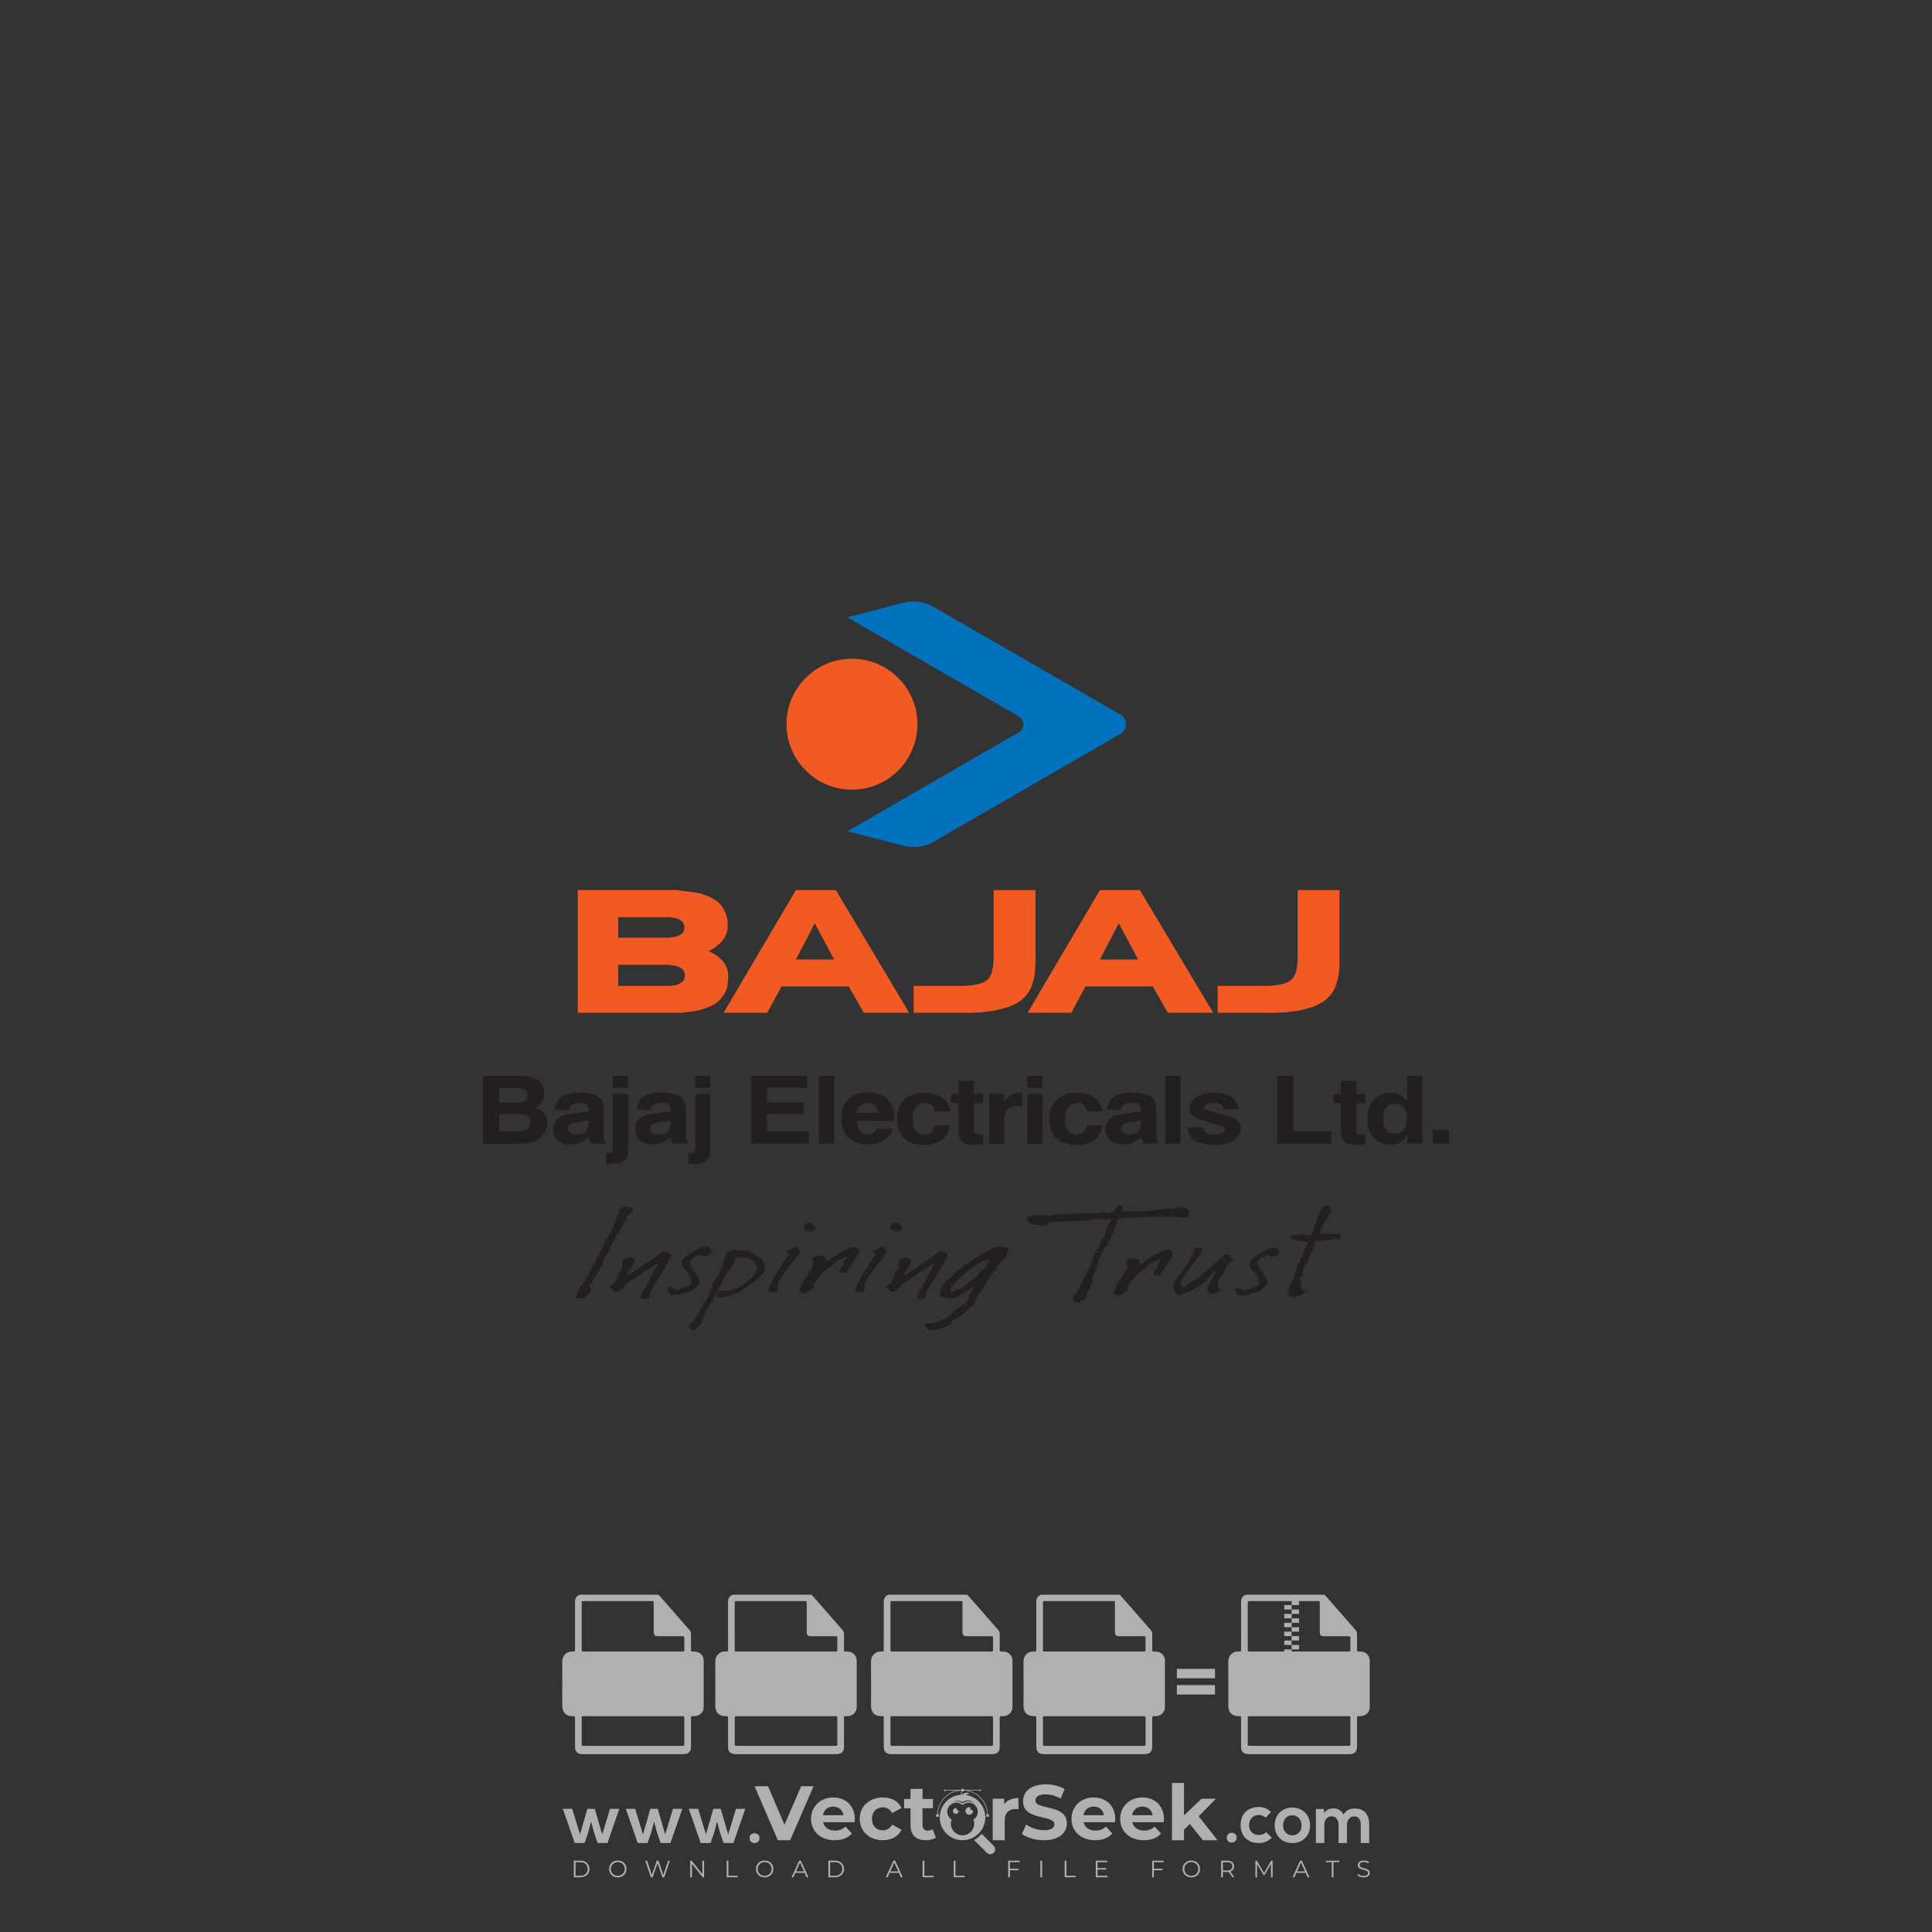 <?xml version="1.0" encoding="iso-8859-1"?>
<!-- Generator: Adobe Illustrator 26.0.1, SVG Export Plug-In . SVG Version: 6.00 Build 0)  -->
<svg version="1.1" id="Layer_1" xmlns="http://www.w3.org/2000/svg" xmlns:xlink="http://www.w3.org/1999/xlink" x="0px" y="0px"
	 viewBox="0 0 1000 1000" style="enable-background:new 0 0 1000 1000;" xml:space="preserve">
<rect x="0" y="0" width="1000" height="1000" fill="#333333" stroke="none"/>
<g id="watermark_1_">
	<g>
		<g id="watermark" style="opacity:0.61;">
			<g>
				<g>
					<g>
						<g>
							<polygon style="fill:#FFFFFF;" points="421.112,924.528 409.007,952.493 402.615,952.493 390.55,924.528 397.541,924.528 
								406.051,944.503 414.68,924.528 							"/>
						</g>
						<g>
							<path style="fill:#FFFFFF;" d="M442.323,943.185h-16.26c0.599,2.677,2.876,4.315,6.153,4.315
								c2.277,0,3.915-0.679,5.393-2.077l3.316,3.595c-1.997,2.278-4.994,3.476-8.868,3.476c-7.431,0-12.265-4.674-12.265-11.067
								c0-6.432,4.914-11.066,11.466-11.066c6.312,0,11.186,4.235,11.186,11.146C442.443,941.987,442.363,942.666,442.323,943.185
								 M425.983,939.55h10.587c-0.44-2.717-2.478-4.475-5.274-4.475C428.46,935.075,426.422,936.793,425.983,939.55"/>
						</g>
						<g>
							<path style="fill:#FFFFFF;" d="M444.997,941.427c0-6.471,4.994-11.066,11.985-11.066c4.514,0,8.07,1.958,9.628,5.473
								l-4.834,2.597c-1.159-2.038-2.877-2.956-4.834-2.956c-3.156,0-5.633,2.198-5.633,5.952c0,3.756,2.477,5.953,5.633,5.953
								c1.958,0,3.675-0.879,4.834-2.956l4.834,2.637c-1.558,3.436-5.114,5.433-9.628,5.433
								C449.991,952.493,444.997,947.899,444.997,941.427"/>
						</g>
						<g>
							<path style="fill:#FFFFFF;" d="M484.386,951.135c-1.279,0.919-3.157,1.358-5.074,1.358c-5.073,0-8.03-2.597-8.03-7.711
								v-8.829h-3.316v-4.794h3.316v-5.233h6.232v5.233h5.353v4.794h-5.353v8.749c0,1.837,0.998,2.836,2.677,2.836
								c0.918,0,1.837-0.279,2.517-0.799L484.386,951.135z"/>
						</g>
					</g>
					<g>
						<path style="fill:#FFFFFF;" d="M527.157,930.68v5.753c-0.519-0.04-0.918-0.08-1.398-0.08c-3.435,0-5.713,1.877-5.713,5.993
							v10.147h-6.232V931h5.953v2.836C521.284,931.759,523.841,930.68,527.157,930.68"/>
					</g>
					<g>
						<path style="fill:#FFFFFF;" d="M528.954,949.257l2.197-4.874c2.357,1.718,5.873,2.916,9.229,2.916
							c3.836,0,5.393-1.278,5.393-2.996c0-5.233-16.26-1.638-16.26-12.025c0-4.754,3.835-8.709,11.785-8.709
							c3.516,0,7.112,0.839,9.708,2.477l-1.998,4.914c-2.597-1.478-5.273-2.197-7.75-2.197c-3.835,0-5.313,1.438-5.313,3.196
							c0,5.154,16.259,1.598,16.259,11.865c0,4.675-3.875,8.67-11.865,8.67C535.905,952.493,531.43,951.175,528.954,949.257"/>
					</g>
					<g>
						<path style="fill:#FFFFFF;" d="M577.131,943.185h-16.26c0.599,2.677,2.876,4.315,6.153,4.315c2.277,0,3.915-0.679,5.393-2.077
							l3.316,3.595c-1.998,2.278-4.994,3.476-8.869,3.476c-7.431,0-12.265-4.674-12.265-11.067c0-6.432,4.914-11.066,11.466-11.066
							c6.312,0,11.187,4.235,11.187,11.146C577.251,941.987,577.171,942.666,577.131,943.185 M560.791,939.55h10.587
							c-0.439-2.717-2.477-4.475-5.273-4.475C563.268,935.075,561.231,936.793,560.791,939.55"/>
					</g>
					<g>
						<path style="fill:#FFFFFF;" d="M602.337,943.185h-16.26c0.599,2.677,2.876,4.315,6.152,4.315c2.277,0,3.915-0.679,5.393-2.077
							l3.316,3.595c-1.998,2.278-4.994,3.476-8.869,3.476c-7.431,0-12.265-4.674-12.265-11.067c0-6.432,4.914-11.066,11.466-11.066
							c6.312,0,11.186,4.235,11.186,11.146C602.457,941.987,602.377,942.666,602.337,943.185 M585.997,939.55h10.587
							c-0.439-2.717-2.477-4.475-5.273-4.475C588.474,935.075,586.437,936.793,585.997,939.55"/>
					</g>
					<g>
						<polygon style="fill:#FFFFFF;" points="615.838,944.064 612.841,947.02 612.841,952.493 606.61,952.493 606.61,922.85 
							612.841,922.85 612.841,939.629 621.95,931 629.381,931 620.432,940.108 630.18,952.493 622.63,952.493 						"/>
					</g>
					<g>
						<path style="fill:#FFFFFF;" d="M514.371,955.416L514.371,955.416l-6.226-6.226c-0.947,1.107-2.075,2.054-3.339,2.796
							c-0.201,0.15-0.406,0.296-0.616,0.433l6.589,6.589c0.992,0.992,2.601,0.992,3.592,0
							C515.363,958.017,515.363,956.408,514.371,955.416"/>
					</g>
					<g>
						<path style="fill:#FFFFFF;" d="M499.965,929.04c0.48-0.377,1.077-0.612,1.735-0.612c0.091,0,0.181,0.005,0.27,0.013
							c-0.466-0.34-1.041-0.542-1.663-0.542c-0.859,0-1.619,0.392-2.137,0.998c-0.111,0-0.218,0.013-0.328,0.016
							c0.086-0.167,0.139-0.354,0.139-0.555c0-0.509-0.311-0.945-0.752-1.13c0.19,0.275,0.301,0.608,0.301,0.968
							c0,0.267-0.066,0.517-0.176,0.742c-6.119,0.437-10.95,5.527-10.95,11.757c0,6.516,5.283,11.799,11.799,11.799
							c6.517,0,11.8-5.283,11.8-11.799C510.004,934.777,505.644,929.892,499.965,929.04 M495.61,932.114
							c0.947,0,1.837,0.244,2.611,0.674c0.813-0.532,1.785-0.842,2.828-0.842c1.547,0,2.934,0.68,3.883,1.756
							c-0.948-0.826-2.186-1.328-3.541-1.328c-0.977,0-1.895,0.261-2.686,0.716c-0.172,0.1-0.34,0.208-0.499,0.326
							c-0.142-0.104-0.29-0.203-0.444-0.292c-0.803-0.476-1.741-0.749-2.743-0.749c-0.653,0-1.279,0.117-1.86,0.331
							C493.895,932.328,494.727,932.114,495.61,932.114 M503.858,941.785c0.25,0.664,0.394,1.38,0.394,2.131
							c0,3.34-2.707,6.047-6.047,6.047c-3.339,0-6.047-2.707-6.047-6.047c0-0.751,0.143-1.467,0.394-2.131
							c-1.35-0.831-2.253-2.317-2.253-4.019c0-2.607,2.114-4.72,4.72-4.72c1.23,0,2.346,0.474,3.186,1.244
							c0.84-0.77,1.956-1.244,3.186-1.244c2.607,0,4.72,2.113,4.72,4.72C506.111,939.467,505.208,940.954,503.858,941.785"/>
					</g>
					<g>
						<path style="fill:#FFFFFF;" d="M503.627,937.351c0,1.082-0.879,1.961-1.961,1.961c-1.082,0-1.961-0.879-1.961-1.961
							s0.879-1.961,1.961-1.961c0.22,0,0.428,0.037,0.625,0.102c-0.065,0.135-0.099,0.287-0.099,0.445
							c0,0.595,0.482,1.076,1.077,1.076c0.11,0,0.217-0.017,0.318-0.048C503.613,937.089,503.627,937.218,503.627,937.351"/>
					</g>
					<g>
						<path style="fill:#FFFFFF;" d="M496.201,937.351c0,0.818-0.665,1.482-1.483,1.482c-0.818,0-1.483-0.664-1.483-1.482
							s0.665-1.483,1.483-1.483c0.166,0,0.324,0.027,0.473,0.077c-0.049,0.102-0.075,0.217-0.075,0.337
							c0,0.449,0.364,0.814,0.814,0.814c0.083,0,0.164-0.013,0.241-0.036C496.191,937.153,496.201,937.251,496.201,937.351"/>
					</g>
					<g>
						<g>
							<g>
								<rect x="484.56" y="939.024" style="fill:#FFFFFF;" width="1.34" height="1.34"/>
							</g>
							<g>
								<rect x="510.51" y="939.024" style="fill:#FFFFFF;" width="1.34" height="1.34"/>
							</g>
							<g>
								<path style="fill:#FFFFFF;" d="M511.332,939.572h-0.304c0-7.07-5.752-12.823-12.823-12.823
									c-7.07,0-12.823,5.753-12.823,12.823h-0.305c0-3.506,1.365-6.803,3.845-9.282c2.479-2.48,5.776-3.845,9.282-3.845
									c3.507,0,6.803,1.365,9.283,3.845C509.966,932.769,511.332,936.065,511.332,939.572"/>
							</g>
						</g>
						<g>
							<rect x="497.534" y="925.927" style="fill:#FFFFFF;" width="1.34" height="1.34"/>
						</g>
						<g>
							<rect x="489.006" y="926.445" style="fill:#FFFFFF;" width="18.397" height="0.304"/>
						</g>
						<g>
							<path style="fill:#FFFFFF;" d="M489.494,926.658c0,0.235-0.191,0.427-0.427,0.427c-0.235,0-0.426-0.191-0.426-0.427
								s0.191-0.427,0.426-0.427C489.303,926.231,489.494,926.422,489.494,926.658"/>
						</g>
						<g>
							<path style="fill:#FFFFFF;" d="M507.829,926.658c0,0.235-0.191,0.427-0.427,0.427c-0.235,0-0.426-0.191-0.426-0.427
								s0.191-0.427,0.426-0.427C507.639,926.231,507.829,926.422,507.829,926.658"/>
						</g>
					</g>
				</g>
				<g>
					<path style="fill:#FFFFFF;" d="M640.109,951.171c0,3.395-5.146,3.395-5.146,0C634.963,947.779,640.109,947.779,640.109,951.171
						z"/>
				</g>
				<g>
					<g>
						<g>
							<path style="fill:#FFFFFF;" d="M307.849,936.236l3.859,13.253l4.038-13.253h4.823l-6.145,17.721h-5.073l-1.822-5.216
								l-1.572-5.896l-1.571,5.896l-1.822,5.216h-5.073l-6.18-17.721h4.858l4.038,13.253l3.822-13.253H307.849z"/>
						</g>
						<g>
							<path style="fill:#FFFFFF;" d="M340.449,936.236l3.859,13.253l4.038-13.253h4.823l-6.145,17.721h-5.073l-1.822-5.216
								l-1.571-5.896l-1.572,5.896l-1.822,5.216h-5.073l-6.18-17.721h4.858l4.038,13.253l3.822-13.253H340.449z"/>
						</g>
						<g>
							<path style="fill:#FFFFFF;" d="M373.048,936.236l3.859,13.253l4.038-13.253h4.823l-6.145,17.721h-5.073l-1.822-5.216
								l-1.572-5.896l-1.571,5.896l-1.822,5.216h-5.073l-6.18-17.721h4.858l4.038,13.253l3.822-13.253H373.048z"/>
						</g>
					</g>
					<g>
						<path style="fill:#FFFFFF;" d="M393.123,951.412c0,3.395-5.146,3.395-5.146,0C387.977,948.02,393.123,948.02,393.123,951.412z
							"/>
					</g>
					<g>
						<path style="fill:#FFFFFF;" d="M658.296,951.171c-2.036,2.001-4.177,2.787-6.787,2.787c-5.108,0-9.361-3.072-9.361-9.323
							c0-6.251,4.253-9.326,9.361-9.326c2.502,0,4.43,0.716,6.359,2.609l-2.752,2.894c-1.036-0.931-2.321-1.393-3.534-1.393
							c-2.929,0-5.073,2.144-5.073,5.216c0,3.357,2.286,5.143,5,5.143c1.393,0,2.787-0.393,3.857-1.463L658.296,951.171z"/>
					</g>
					<g>
						<path style="fill:#FFFFFF;" d="M678.097,944.777c0,5.073-3.465,9.181-9.181,9.181c-5.716,0-9.146-4.107-9.146-9.181
							c0-5.038,3.502-9.181,9.111-9.181S678.097,939.739,678.097,944.777z M664.128,944.777c0,2.679,1.609,5.181,4.788,5.181
							c3.179,0,4.788-2.502,4.788-5.181c0-2.644-1.859-5.216-4.788-5.216C665.772,939.561,664.128,942.133,664.128,944.777z"/>
					</g>
					<g>
						<path style="fill:#FFFFFF;" d="M692.828,953.958v-9.431c0-2.324-1.216-4.43-3.61-4.43c-2.356,0-3.75,2.106-3.75,4.43v9.431
							h-4.36v-17.649h4.038l0.323,2.144c0.928-1.786,2.964-2.429,4.643-2.429c2.109,0,4.218,0.858,5.216,3.287
							c1.574-2.502,3.61-3.217,5.896-3.217c5,0,7.467,3.075,7.467,8.36v9.504h-4.361v-9.504c0-2.321-0.963-4.288-3.322-4.288
							c-2.356,0-3.822,2.036-3.822,4.36v9.431H692.828z"/>
					</g>
				</g>
			</g>
		</g>
		<g style="opacity:0.61;">
			<g>
				<g>
					<path style="fill:#FFFFFF;" d="M708.973,859.493c-0.013-2.665-2.087-4.618-4.766-4.659c-2.011-0.031-1.81,0.261-1.815-1.887
						c-0.006-2.389-0.015-4.778,0.006-7.166c0.007-0.824-0.243-1.505-0.787-2.125c-5.098-5.81-10.184-11.63-15.281-17.441
						c-0.262-0.299-0.599-0.532-0.901-0.796c-13.528,0-27.055,0-40.583,0c-1.729,0.639-2.482,1.889-2.478,3.72
						c0.021,8.159,0.009,16.318,0.008,24.478c0,1.21-0.007,1.281-1.197,1.201c-3.258-0.221-5.477,2.147-5.436,5.426
						c0.096,7.568,0.028,15.137,0.031,22.706c0.001,3.44,1.887,5.32,5.333,5.331c1.267,0.004,1.268,0.004,1.268,1.306
						c0.001,4.831-0.002,9.662,0.002,14.493c0.002,2.595,1.262,3.855,3.85,3.855c17.446,0.001,34.891,0.001,52.337,0
						c2.543,0,3.822-1.268,3.824-3.799c0.005-4.912,0.001-9.823,0.003-14.735c0-1.115,0.005-1.112,1.131-1.121
						c0.589-0.005,1.177,0.017,1.761-0.127c2.169-0.535,3.68-2.273,3.689-4.503C709.007,875.597,709.011,867.545,708.973,859.493z
						 M647.034,828.716c11.619-0.001,23.237-0.001,34.856,0c1.193,0,1.206,0.015,1.207,1.222c0.001,4.884-0.002,9.767,0.002,14.651
						c0.001,1.765,0.543,2.305,2.307,2.306c4.159,0.003,8.318,0,12.477,0.003c0.997,0.001,1.044,0.046,1.046,1.052
						c0.006,1.932,0.005,3.864,0,5.796c-0.003,1.038-0.051,1.085-1.098,1.085c-8.479,0.002-16.958,0.001-25.438,0.001
						c-8.452,0-16.905,0-25.357,0c-1.198,0-1.202-0.003-1.202-1.221c-0.001-7.889-0.001-15.778,0-23.667
						C645.835,828.724,645.844,828.716,647.034,828.716z M697.728,903.645c-8.454,0.001-16.908,0.001-25.362,0.001
						c-8.427,0-16.854,0.001-25.281,0c-1.245,0-1.249-0.003-1.249-1.262c-0.001-4.348-0.003-8.696,0.001-13.043
						c0.001-1.01,0.051-1.059,1.041-1.059c16.989-0.002,33.977-0.002,50.966,0c1.041,0,1.086,0.044,1.087,1.094
						c0.003,4.348,0.003,8.696,0.001,13.043C698.931,903.634,698.92,903.645,697.728,903.645z"/>
				</g>
				<g>
					<g>
						<rect x="668.546" y="828.478" style="fill:#FFFFFF;" width="3.825" height="2.295"/>
					</g>
					<g>
						<rect x="664.722" y="830.773" style="fill:#FFFFFF;" width="3.825" height="2.295"/>
					</g>
					<g>
						<rect x="668.546" y="833.068" style="fill:#FFFFFF;" width="3.825" height="2.295"/>
					</g>
					<g>
						<rect x="664.722" y="835.363" style="fill:#FFFFFF;" width="3.825" height="2.295"/>
					</g>
					<g>
						<rect x="668.546" y="837.658" style="fill:#FFFFFF;" width="3.825" height="2.295"/>
					</g>
					<g>
						<rect x="664.722" y="839.953" style="fill:#FFFFFF;" width="3.825" height="2.295"/>
					</g>
					<g>
						<rect x="668.546" y="842.247" style="fill:#FFFFFF;" width="3.825" height="2.295"/>
					</g>
					<g>
						<rect x="664.722" y="844.542" style="fill:#FFFFFF;" width="3.825" height="2.295"/>
					</g>
					<g>
						<rect x="668.546" y="846.837" style="fill:#FFFFFF;" width="3.825" height="2.295"/>
					</g>
					<g>
						<rect x="664.722" y="849.132" style="fill:#FFFFFF;" width="3.825" height="2.295"/>
					</g>
					<g>
						<rect x="668.546" y="851.427" style="fill:#FFFFFF;" width="3.825" height="2.295"/>
					</g>
					<g>
						<rect x="664.722" y="853.722" style="fill:#FFFFFF;" width="3.825" height="2.295"/>
					</g>
				</g>
			</g>
			<g>
				<path style="fill:#FFFFFF;" d="M364.231,859.493c-0.013-2.665-2.087-4.618-4.766-4.659c-2.011-0.031-1.81,0.261-1.815-1.887
					c-0.006-2.389-0.015-4.778,0.006-7.166c0.007-0.824-0.243-1.505-0.787-2.125c-5.098-5.81-10.184-11.63-15.281-17.441
					c-0.262-0.299-0.599-0.532-0.901-0.796c-13.528,0-27.055,0-40.583,0c-1.729,0.639-2.482,1.889-2.478,3.72
					c0.021,8.159,0.009,16.318,0.008,24.478c0,1.21-0.007,1.281-1.197,1.201c-3.258-0.221-5.477,2.147-5.436,5.426
					c0.096,7.568,0.028,15.137,0.031,22.706c0.001,3.44,1.887,5.32,5.333,5.331c1.267,0.004,1.268,0.004,1.268,1.306
					c0.001,4.831-0.002,9.662,0.002,14.493c0.002,2.595,1.262,3.855,3.85,3.855c17.446,0.001,34.891,0.001,52.337,0
					c2.543,0,3.822-1.268,3.824-3.799c0.005-4.912,0.001-9.823,0.003-14.735c0-1.115,0.004-1.112,1.131-1.121
					c0.589-0.005,1.177,0.017,1.761-0.127c2.169-0.535,3.68-2.273,3.689-4.503C364.264,875.597,364.269,867.545,364.231,859.493z
					 M302.292,828.716c11.619-0.001,23.237-0.001,34.856,0c1.192,0,1.206,0.015,1.207,1.222c0.001,4.884-0.001,9.767,0.002,14.651
					c0.001,1.765,0.543,2.305,2.307,2.306c4.159,0.003,8.318,0,12.477,0.003c0.997,0.001,1.044,0.046,1.046,1.052
					c0.006,1.932,0.005,3.864,0,5.796c-0.003,1.038-0.051,1.085-1.098,1.085c-8.479,0.002-16.958,0.001-25.438,0.001
					c-8.452,0-16.905,0-25.357,0c-1.198,0-1.202-0.003-1.202-1.221c-0.001-7.889-0.001-15.778,0-23.667
					C301.093,828.724,301.102,828.716,302.292,828.716z M352.985,903.645c-8.454,0.001-16.908,0.001-25.362,0.001
					c-8.427,0-16.854,0.001-25.281,0c-1.245,0-1.249-0.003-1.249-1.262c-0.001-4.348-0.003-8.696,0.001-13.043
					c0.001-1.01,0.051-1.059,1.041-1.059c16.989-0.002,33.977-0.002,50.966,0c1.041,0,1.086,0.044,1.087,1.094
					c0.003,4.348,0.003,8.696,0.001,13.043C354.188,903.634,354.177,903.645,352.985,903.645z"/>
			</g>
			<g>
				<path style="fill:#FFFFFF;" d="M303.581,879.891v-17.193h6.051c0.816,0,1.581,0.132,2.293,0.396
					c0.712,0.264,1.333,0.636,1.861,1.117c0.527,0.48,0.944,1.053,1.248,1.717c0.304,0.665,0.456,1.397,0.456,2.198
					c0,0.816-0.152,1.557-0.456,2.221s-0.721,1.236-1.248,1.717c-0.529,0.48-1.149,0.852-1.861,1.117
					c-0.713,0.264-1.477,0.396-2.293,0.396h-2.809v6.315H303.581z M309.68,870.503c0.848,0,1.489-0.241,1.921-0.721
					c0.432-0.48,0.648-1.032,0.648-1.656c0-0.304-0.052-0.601-0.156-0.889c-0.105-0.288-0.264-0.54-0.48-0.756
					c-0.216-0.217-0.484-0.388-0.805-0.516c-0.32-0.129-0.696-0.193-1.128-0.193h-2.857v4.731H309.68z"/>
				<path style="fill:#FFFFFF;" d="M317.796,862.699h3.77l6.916,11.526h0.191l-0.191-3.314v-8.212h3.217v17.193h-3.409l-7.3-12.174
					h-0.191l0.191,3.314v8.86h-3.193V862.699z"/>
				<path style="fill:#FFFFFF;" d="M343.08,870.454h8.429c0.048,0.193,0.087,0.425,0.12,0.697c0.031,0.272,0.048,0.544,0.048,0.816
					c0,1.104-0.167,2.145-0.504,3.121c-0.336,0.977-0.865,1.849-1.585,2.618c-0.768,0.817-1.69,1.449-2.761,1.897
					c-1.073,0.448-2.298,0.672-3.674,0.672c-1.249,0-2.426-0.224-3.53-0.672c-1.104-0.447-2.065-1.072-2.881-1.873
					c-0.816-0.8-1.465-1.749-1.945-2.845c-0.48-1.097-0.72-2.293-0.72-3.59c0-1.296,0.24-2.493,0.72-3.589s1.129-2.045,1.945-2.845
					c0.816-0.8,1.777-1.425,2.881-1.873c1.104-0.448,2.281-0.672,3.53-0.672c1.392,0,2.637,0.24,3.734,0.72
					c1.097,0.48,2.036,1.144,2.821,1.993l-2.232,2.185c-0.562-0.592-1.185-1.044-1.874-1.357s-1.513-0.468-2.473-0.468
					c-0.786,0-1.53,0.14-2.234,0.421c-0.705,0.28-1.321,0.676-1.85,1.188c-0.527,0.512-0.949,1.133-1.259,1.861
					c-0.312,0.728-0.469,1.541-0.469,2.437c0,0.897,0.157,1.709,0.469,2.438c0.311,0.728,0.735,1.349,1.271,1.861
					c0.536,0.512,1.156,0.909,1.862,1.188c0.704,0.281,1.457,0.421,2.258,0.421c0.911,0,1.684-0.132,2.317-0.396
					c0.632-0.264,1.171-0.604,1.62-1.021c0.321-0.288,0.598-0.652,0.829-1.092s0.412-0.932,0.541-1.477h-5.404V870.454z"/>
			</g>
			<g>
				<path style="fill:#FFFFFF;" d="M443.437,859.493c-0.013-2.665-2.087-4.618-4.766-4.659c-2.011-0.031-1.81,0.261-1.815-1.887
					c-0.006-2.389-0.015-4.778,0.006-7.166c0.007-0.824-0.243-1.505-0.787-2.125c-5.098-5.81-10.184-11.63-15.281-17.441
					c-0.262-0.299-0.599-0.532-0.901-0.796c-13.528,0-27.055,0-40.583,0c-1.729,0.639-2.482,1.889-2.478,3.72
					c0.021,8.159,0.009,16.318,0.008,24.478c0,1.21-0.007,1.281-1.197,1.201c-3.258-0.221-5.477,2.147-5.436,5.426
					c0.096,7.568,0.028,15.137,0.031,22.706c0.001,3.44,1.887,5.32,5.333,5.331c1.267,0.004,1.268,0.004,1.268,1.306
					c0.001,4.831-0.002,9.662,0.002,14.493c0.002,2.595,1.262,3.855,3.85,3.855c17.446,0.001,34.891,0.001,52.337,0
					c2.543,0,3.822-1.268,3.824-3.799c0.005-4.912,0.001-9.823,0.003-14.735c0-1.115,0.004-1.112,1.131-1.121
					c0.589-0.005,1.177,0.017,1.761-0.127c2.169-0.535,3.68-2.273,3.689-4.503C443.47,875.597,443.475,867.545,443.437,859.493z
					 M381.498,828.716c11.619-0.001,23.237-0.001,34.856,0c1.192,0,1.206,0.015,1.207,1.222c0.001,4.884-0.001,9.767,0.002,14.651
					c0.001,1.765,0.543,2.305,2.307,2.306c4.159,0.003,8.318,0,12.477,0.003c0.997,0.001,1.044,0.046,1.046,1.052
					c0.006,1.932,0.005,3.864,0,5.796c-0.003,1.038-0.051,1.085-1.098,1.085c-8.479,0.002-16.958,0.001-25.438,0.001
					c-8.452,0-16.905,0-25.357,0c-1.198,0-1.202-0.003-1.202-1.221c-0.001-7.889-0.001-15.778,0-23.667
					C380.299,828.724,380.308,828.716,381.498,828.716z M432.192,903.645c-8.454,0.001-16.908,0.001-25.362,0.001
					c-8.427,0-16.854,0.001-25.281,0c-1.245,0-1.249-0.003-1.249-1.262c-0.001-4.348-0.002-8.696,0.001-13.043
					c0.001-1.01,0.051-1.059,1.041-1.059c16.989-0.002,33.977-0.002,50.966,0c1.041,0,1.086,0.044,1.087,1.094
					c0.003,4.348,0.003,8.696,0.001,13.043C433.394,903.634,433.384,903.645,432.192,903.645z"/>
			</g>
			<g>
				<path style="fill:#FFFFFF;" d="M402.272,862.699h3.698l6.46,17.193h-3.578l-1.416-4.106h-6.628l-1.417,4.106h-3.578
					L402.272,862.699z M406.379,872.808l-1.537-4.298l-0.625-2.089h-0.192l-0.625,2.089l-1.537,4.298H406.379z"/>
				<path style="fill:#FFFFFF;" d="M415.815,866.541c-0.273,0-0.533-0.052-0.781-0.156c-0.248-0.104-0.465-0.248-0.648-0.432
					c-0.184-0.184-0.328-0.396-0.432-0.636c-0.105-0.241-0.156-0.504-0.156-0.793s0.052-0.552,0.156-0.793
					c0.104-0.24,0.248-0.452,0.432-0.636c0.184-0.184,0.4-0.328,0.648-0.432c0.248-0.104,0.508-0.156,0.781-0.156
					c0.56,0,1.041,0.196,1.441,0.588c0.4,0.393,0.601,0.869,0.601,1.429c0,0.56-0.201,1.037-0.601,1.428
					C416.856,866.345,416.375,866.541,415.815,866.541z M414.255,879.891v-11.766h3.145v11.766H414.255z"/>
			</g>
			<g>
				<path style="fill:#FFFFFF;" d="M524.043,859.493c-0.013-2.665-2.087-4.618-4.766-4.659c-2.011-0.031-1.81,0.261-1.815-1.887
					c-0.006-2.389-0.015-4.778,0.006-7.166c0.007-0.824-0.243-1.505-0.787-2.125c-5.098-5.81-10.184-11.63-15.281-17.441
					c-0.262-0.299-0.599-0.532-0.901-0.796c-13.528,0-27.055,0-40.583,0c-1.729,0.639-2.482,1.889-2.478,3.72
					c0.021,8.159,0.009,16.318,0.008,24.478c0,1.21-0.007,1.281-1.197,1.201c-3.258-0.221-5.477,2.147-5.436,5.426
					c0.096,7.568,0.028,15.137,0.031,22.706c0.001,3.44,1.887,5.32,5.333,5.331c1.267,0.004,1.268,0.004,1.268,1.306
					c0.001,4.831-0.002,9.662,0.002,14.493c0.002,2.595,1.262,3.855,3.85,3.855c17.446,0.001,34.891,0.001,52.337,0
					c2.543,0,3.822-1.268,3.824-3.799c0.005-4.912,0.001-9.823,0.003-14.735c0-1.115,0.004-1.112,1.131-1.121
					c0.589-0.005,1.177,0.017,1.761-0.127c2.169-0.535,3.68-2.273,3.689-4.503C524.076,875.597,524.081,867.545,524.043,859.493z
					 M462.104,828.716c11.619-0.001,23.237-0.001,34.856,0c1.192,0,1.206,0.015,1.207,1.222c0.001,4.884-0.001,9.767,0.002,14.651
					c0.001,1.765,0.543,2.305,2.307,2.306c4.159,0.003,8.318,0,12.477,0.003c0.997,0.001,1.044,0.046,1.046,1.052
					c0.006,1.932,0.005,3.864,0,5.796c-0.003,1.038-0.051,1.085-1.098,1.085c-8.479,0.002-16.958,0.001-25.438,0.001
					c-8.452,0-16.905,0-25.357,0c-1.198,0-1.202-0.003-1.202-1.221c-0.001-7.889-0.001-15.778,0-23.667
					C460.905,828.724,460.914,828.716,462.104,828.716z M512.798,903.645c-8.454,0.001-16.908,0.001-25.362,0.001
					c-8.427,0-16.854,0.001-25.281,0c-1.245,0-1.249-0.003-1.249-1.262c-0.001-4.348-0.002-8.696,0.001-13.043
					c0.001-1.01,0.051-1.059,1.041-1.059c16.989-0.002,33.977-0.002,50.966,0c1.041,0,1.086,0.044,1.087,1.094
					c0.003,4.348,0.003,8.696,0.001,13.043C514,903.634,513.989,903.645,512.798,903.645z"/>
			</g>
			<g>
				<path style="fill:#FFFFFF;" d="M470.308,880.275c-0.737,0-1.441-0.104-2.113-0.312c-0.672-0.208-1.289-0.52-1.849-0.936
					c-0.56-0.416-1.048-0.925-1.464-1.525c-0.417-0.601-0.745-1.301-0.985-2.101l3.049-1.2c0.224,0.864,0.616,1.581,1.177,2.149
					s1.297,0.852,2.209,0.852c0.336,0,0.66-0.044,0.973-0.132c0.312-0.087,0.592-0.216,0.84-0.384
					c0.248-0.168,0.444-0.38,0.589-0.636c0.144-0.256,0.216-0.552,0.216-0.888c0-0.32-0.056-0.608-0.168-0.865
					c-0.112-0.255-0.3-0.495-0.564-0.72c-0.264-0.224-0.609-0.44-1.033-0.648c-0.424-0.208-0.948-0.424-1.572-0.648l-1.056-0.384
					c-0.465-0.16-0.933-0.376-1.405-0.648c-0.472-0.272-0.9-0.6-1.284-0.985c-0.385-0.384-0.701-0.836-0.949-1.357
					c-0.249-0.52-0.372-1.108-0.372-1.765c0-0.672,0.132-1.301,0.396-1.885c0.264-0.584,0.64-1.096,1.129-1.537
					c0.488-0.44,1.072-0.784,1.753-1.032c0.681-0.248,1.437-0.372,2.269-0.372c0.864,0,1.612,0.116,2.245,0.348
					c0.633,0.232,1.168,0.528,1.609,0.888c0.44,0.36,0.796,0.757,1.068,1.188c0.272,0.433,0.472,0.84,0.601,1.225l-2.857,1.2
					c-0.161-0.48-0.453-0.913-0.876-1.297c-0.425-0.384-1.005-0.576-1.741-0.576c-0.704,0-1.289,0.164-1.753,0.492
					c-0.465,0.329-0.697,0.757-0.697,1.285c0,0.512,0.224,0.949,0.672,1.309c0.448,0.36,1.161,0.708,2.137,1.044l1.081,0.36
					c0.688,0.241,1.316,0.517,1.885,0.828c0.568,0.312,1.056,0.684,1.465,1.117c0.408,0.433,0.72,0.925,0.936,1.477
					c0.217,0.552,0.324,1.189,0.324,1.909c0,0.897-0.18,1.669-0.54,2.317c-0.36,0.648-0.82,1.181-1.38,1.597
					c-0.561,0.416-1.193,0.728-1.897,0.936C471.668,880.172,470.98,880.275,470.308,880.275z"/>
				<path style="fill:#FFFFFF;" d="M477.175,862.699h3.506l3.554,10.349l0.625,2.209h0.192l0.672-2.209l3.698-10.349h3.506
					l-6.268,17.193h-3.409L477.175,862.699z"/>
				<path style="fill:#FFFFFF;" d="M502.388,870.454h8.428c0.048,0.193,0.088,0.425,0.12,0.697c0.033,0.272,0.049,0.544,0.049,0.816
					c0,1.104-0.169,2.145-0.505,3.121c-0.336,0.977-0.864,1.849-1.585,2.618c-0.768,0.817-1.688,1.449-2.761,1.897
					c-1.073,0.448-2.298,0.672-3.674,0.672c-1.249,0-2.425-0.224-3.529-0.672c-1.105-0.447-2.066-1.072-2.882-1.873
					c-0.816-0.8-1.465-1.749-1.945-2.845c-0.48-1.097-0.72-2.293-0.72-3.59c0-1.296,0.241-2.493,0.72-3.589
					c0.48-1.097,1.129-2.045,1.945-2.845c0.816-0.8,1.777-1.425,2.882-1.873c1.104-0.448,2.28-0.672,3.529-0.672
					c1.392,0,2.637,0.24,3.734,0.72c1.097,0.48,2.038,1.144,2.822,1.993l-2.234,2.185c-0.56-0.592-1.185-1.044-1.874-1.357
					c-0.687-0.312-1.512-0.468-2.473-0.468c-0.784,0-1.528,0.14-2.234,0.421c-0.704,0.28-1.321,0.676-1.848,1.188
					c-0.528,0.512-0.949,1.133-1.261,1.861c-0.312,0.728-0.468,1.541-0.468,2.437c0,0.897,0.156,1.709,0.468,2.438
					c0.312,0.728,0.737,1.349,1.273,1.861c0.536,0.512,1.156,0.909,1.86,1.188c0.705,0.281,1.457,0.421,2.258,0.421
					c0.913,0,1.685-0.132,2.317-0.396c0.632-0.264,1.173-0.604,1.621-1.021c0.32-0.288,0.596-0.652,0.828-1.092
					c0.233-0.44,0.412-0.932,0.541-1.477h-5.402V870.454z"/>
			</g>
			<g>
				<path style="fill:#FFFFFF;" d="M602.976,859.493c-0.013-2.665-2.087-4.618-4.766-4.659c-2.011-0.031-1.81,0.261-1.815-1.887
					c-0.006-2.389-0.015-4.778,0.006-7.166c0.007-0.824-0.243-1.505-0.787-2.125c-5.098-5.81-10.184-11.63-15.281-17.441
					c-0.262-0.299-0.599-0.532-0.901-0.796c-13.528,0-27.055,0-40.583,0c-1.729,0.639-2.482,1.889-2.478,3.72
					c0.021,8.159,0.009,16.318,0.008,24.478c0,1.21-0.007,1.281-1.197,1.201c-3.258-0.221-5.477,2.147-5.436,5.426
					c0.096,7.568,0.028,15.137,0.031,22.706c0.001,3.44,1.887,5.32,5.333,5.331c1.267,0.004,1.268,0.004,1.268,1.306
					c0.001,4.831-0.002,9.662,0.002,14.493c0.002,2.595,1.262,3.855,3.85,3.855c17.446,0.001,34.891,0.001,52.337,0
					c2.543,0,3.822-1.268,3.824-3.799c0.005-4.912,0.001-9.823,0.003-14.735c0-1.115,0.005-1.112,1.131-1.121
					c0.589-0.005,1.178,0.017,1.761-0.127c2.169-0.535,3.68-2.273,3.689-4.503C603.01,875.597,603.015,867.545,602.976,859.493z
					 M541.037,828.716c11.619-0.001,23.237-0.001,34.856,0c1.193,0,1.206,0.015,1.207,1.222c0.001,4.884-0.002,9.767,0.002,14.651
					c0.001,1.765,0.543,2.305,2.307,2.306c4.159,0.003,8.318,0,12.477,0.003c0.997,0.001,1.044,0.046,1.046,1.052
					c0.006,1.932,0.005,3.864,0,5.796c-0.003,1.038-0.051,1.085-1.098,1.085c-8.479,0.002-16.958,0.001-25.438,0.001
					c-8.452,0-16.905,0-25.357,0c-1.198,0-1.202-0.003-1.202-1.221c-0.001-7.889-0.001-15.778,0-23.667
					C539.838,828.724,539.847,828.716,541.037,828.716z M591.731,903.645c-8.454,0.001-16.908,0.001-25.362,0.001
					c-8.427,0-16.854,0.001-25.281,0c-1.245,0-1.249-0.003-1.249-1.262c-0.001-4.348-0.003-8.696,0.001-13.043
					c0.001-1.01,0.051-1.059,1.041-1.059c16.989-0.002,33.977-0.002,50.966,0c1.041,0,1.086,0.044,1.087,1.094
					c0.003,4.348,0.003,8.696,0.001,13.043C592.934,903.634,592.923,903.645,591.731,903.645z"/>
			</g>
			<g>
				<path style="fill:#FFFFFF;" d="M549.998,865.772v3.986h6.891v3.074h-6.891v3.986h7.659v3.073h-10.901v-17.193h10.901v3.073
					H549.998z"/>
				<path style="fill:#FFFFFF;" d="M560.635,879.891v-17.193h6.051c0.816,0,1.581,0.132,2.293,0.396
					c0.712,0.264,1.333,0.636,1.861,1.117c0.528,0.48,0.944,1.053,1.249,1.717c0.304,0.665,0.456,1.397,0.456,2.198
					c0,0.816-0.152,1.557-0.456,2.221c-0.305,0.664-0.721,1.236-1.249,1.717c-0.528,0.48-1.149,0.852-1.861,1.117
					c-0.713,0.264-1.477,0.396-2.293,0.396h-2.809v6.315H560.635z M566.735,870.503c0.848,0,1.489-0.241,1.921-0.721
					c0.432-0.48,0.648-1.032,0.648-1.656c0-0.304-0.052-0.601-0.156-0.889c-0.105-0.288-0.264-0.54-0.48-0.756
					c-0.216-0.217-0.484-0.388-0.805-0.516c-0.32-0.129-0.696-0.193-1.128-0.193h-2.857v4.731H566.735z"/>
				<path style="fill:#FFFFFF;" d="M580.109,880.275c-0.737,0-1.441-0.104-2.113-0.312c-0.672-0.208-1.289-0.52-1.849-0.936
					c-0.56-0.416-1.049-0.925-1.465-1.525c-0.416-0.601-0.744-1.301-0.985-2.101l3.049-1.2c0.224,0.864,0.616,1.581,1.177,2.149
					c0.56,0.568,1.296,0.852,2.209,0.852c0.336,0,0.66-0.044,0.973-0.132c0.312-0.087,0.592-0.216,0.84-0.384
					c0.248-0.168,0.444-0.38,0.588-0.636c0.144-0.256,0.217-0.552,0.217-0.888c0-0.32-0.057-0.608-0.168-0.865
					c-0.112-0.255-0.3-0.495-0.565-0.72c-0.264-0.224-0.608-0.44-1.032-0.648c-0.424-0.208-0.949-0.424-1.573-0.648l-1.056-0.384
					c-0.465-0.16-0.932-0.376-1.404-0.648c-0.473-0.272-0.901-0.6-1.285-0.985c-0.384-0.384-0.701-0.836-0.949-1.357
					c-0.248-0.52-0.372-1.108-0.372-1.765c0-0.672,0.132-1.301,0.396-1.885c0.264-0.584,0.64-1.096,1.129-1.537
					c0.489-0.44,1.073-0.784,1.753-1.032c0.68-0.248,1.437-0.372,2.269-0.372c0.865,0,1.613,0.116,2.246,0.348
					c0.632,0.232,1.168,0.528,1.609,0.888c0.44,0.36,0.796,0.757,1.068,1.188c0.272,0.433,0.472,0.84,0.601,1.225l-2.857,1.2
					c-0.161-0.48-0.453-0.913-0.877-1.297s-1.005-0.576-1.741-0.576c-0.705,0-1.289,0.164-1.753,0.492
					c-0.465,0.329-0.696,0.757-0.696,1.285c0,0.512,0.224,0.949,0.672,1.309c0.448,0.36,1.16,0.708,2.137,1.044l1.08,0.36
					c0.689,0.241,1.317,0.517,1.885,0.828c0.568,0.312,1.056,0.684,1.465,1.117c0.408,0.433,0.72,0.925,0.936,1.477
					c0.216,0.552,0.324,1.189,0.324,1.909c0,0.897-0.18,1.669-0.54,2.317c-0.36,0.648-0.821,1.181-1.38,1.597
					c-0.561,0.416-1.193,0.728-1.897,0.936C581.47,880.172,580.782,880.275,580.109,880.275z"/>
			</g>
			<g>
				<path style="fill:#FFFFFF;" d="M655.431,876.625l8.716-10.854h-8.332v-3.073h12.103v3.266l-8.621,10.854h8.716v3.073h-12.582
					V876.625z"/>
				<path style="fill:#FFFFFF;" d="M670.702,862.699h3.242v17.193h-3.242V862.699z"/>
				<path style="fill:#FFFFFF;" d="M677.402,879.891v-17.193h6.051c0.817,0,1.581,0.132,2.293,0.396
					c0.712,0.264,1.333,0.636,1.861,1.117s0.944,1.053,1.249,1.717c0.304,0.665,0.456,1.397,0.456,2.198
					c0,0.816-0.152,1.557-0.456,2.221c-0.305,0.664-0.721,1.236-1.249,1.717s-1.149,0.852-1.861,1.117
					c-0.713,0.264-1.477,0.396-2.293,0.396h-2.809v6.315H677.402z M683.501,870.503c0.848,0,1.489-0.241,1.921-0.721
					c0.433-0.48,0.648-1.032,0.648-1.656c0-0.304-0.052-0.601-0.156-0.889c-0.105-0.288-0.264-0.54-0.48-0.756
					c-0.216-0.217-0.484-0.388-0.805-0.516c-0.32-0.129-0.696-0.193-1.128-0.193h-2.857v4.731H683.501z"/>
			</g>
		</g>
		<g style="opacity:0.61;">
			<path style="fill:#FFFFFF;" d="M609.144,863.785h19.739v4.881h-19.739V863.785z M609.144,872.201h19.739v4.884h-19.739V872.201z"
				/>
		</g>
	</g>
	<g style="opacity:0.61;">
		<path style="fill:#FFFFFF;" d="M297,963.076h3.498c2.75,0,4.603,1.768,4.603,4.297s-1.854,4.296-4.603,4.296H297V963.076z
			 M300.449,970.883c2.283,0,3.756-1.448,3.756-3.51s-1.473-3.511-3.756-3.511h-2.541v7.021H300.449z"/>
		<path style="fill:#FFFFFF;" d="M315.251,967.373c0-2.504,1.915-4.37,4.517-4.37c2.577,0,4.505,1.853,4.505,4.37
			c0,2.516-1.927,4.369-4.505,4.369C317.166,971.742,315.251,969.877,315.251,967.373z M323.365,967.373
			c0-2.05-1.534-3.56-3.596-3.56c-2.075,0-3.621,1.51-3.621,3.56c0,2.049,1.546,3.559,3.621,3.559
			C321.831,970.932,323.365,969.422,323.365,967.373z"/>
		<path style="fill:#FFFFFF;" d="M346.724,963.076l-2.897,8.593h-0.957l-2.516-7.328l-2.529,7.328h-0.945l-2.897-8.593h0.933
			l2.479,7.389l2.566-7.389h0.847l2.529,7.426l2.516-7.426H346.724z"/>
		<path style="fill:#FFFFFF;" d="M364.435,963.076v8.593h-0.749l-5.524-6.972v6.972h-0.908v-8.593h0.749l5.536,6.973v-6.973H364.435
			z"/>
		<path style="fill:#FFFFFF;" d="M376.108,963.076h0.908v7.807h4.812v0.786h-5.72V963.076z"/>
		<path style="fill:#FFFFFF;" d="M391.279,967.373c0-2.504,1.915-4.37,4.517-4.37c2.577,0,4.505,1.853,4.505,4.37
			c0,2.516-1.927,4.369-4.505,4.369C393.194,971.742,391.279,969.877,391.279,967.373z M399.392,967.373
			c0-2.05-1.534-3.56-3.596-3.56c-2.075,0-3.621,1.51-3.621,3.56c0,2.049,1.546,3.559,3.621,3.559
			C397.858,970.932,399.392,969.422,399.392,967.373z"/>
		<path style="fill:#FFFFFF;" d="M416.478,969.374h-4.787l-1.031,2.295h-0.945l3.928-8.593h0.896l3.928,8.593h-0.957
			L416.478,969.374z M416.147,968.637l-2.062-4.615l-2.062,4.615H416.147z"/>
		<path style="fill:#FFFFFF;" d="M428.765,963.076h3.498c2.75,0,4.603,1.768,4.603,4.297s-1.854,4.296-4.603,4.296h-3.498V963.076z
			 M432.214,970.883c2.283,0,3.756-1.448,3.756-3.51s-1.473-3.511-3.756-3.511h-2.541v7.021H432.214z"/>
		<path style="fill:#FFFFFF;" d="M465.256,969.374h-4.787l-1.031,2.295h-0.945l3.928-8.593h0.896l3.928,8.593h-0.957
			L465.256,969.374z M464.925,968.637l-2.062-4.615l-2.062,4.615H464.925z"/>
		<path style="fill:#FFFFFF;" d="M477.543,963.076h0.908v7.807h4.812v0.786h-5.72V963.076z"/>
		<path style="fill:#FFFFFF;" d="M493.647,963.076h0.908v7.807h4.812v0.786h-5.72V963.076z"/>
		<path style="fill:#FFFFFF;" d="M522.749,963.862v3.376h4.443v0.786h-4.443v3.646h-0.909v-8.593h5.891v0.786H522.749z"/>
		<path style="fill:#FFFFFF;" d="M538.485,963.076h0.909v8.593h-0.909V963.076z"/>
		<path style="fill:#FFFFFF;" d="M551.067,963.076h0.909v7.807h4.811v0.786h-5.72V963.076z"/>
		<path style="fill:#FFFFFF;" d="M573.246,970.883v0.786h-6.076v-8.593h5.891v0.786h-4.983v3.056h4.443v0.774h-4.443v3.191H573.246z
			"/>
		<path style="fill:#FFFFFF;" d="M597.255,963.862v3.376h4.443v0.786h-4.443v3.646h-0.909v-8.593h5.891v0.786H597.255z"/>
		<path style="fill:#FFFFFF;" d="M612.119,967.373c0-2.504,1.915-4.37,4.517-4.37c2.577,0,4.505,1.853,4.505,4.37
			c0,2.516-1.927,4.369-4.505,4.369C614.034,971.742,612.119,969.877,612.119,967.373z M620.232,967.373
			c0-2.05-1.534-3.56-3.596-3.56c-2.075,0-3.622,1.51-3.622,3.56c0,2.049,1.547,3.559,3.622,3.559
			C618.698,970.932,620.232,969.422,620.232,967.373z"/>
		<path style="fill:#FFFFFF;" d="M637.919,971.669l-1.963-2.762c-0.222,0.024-0.442,0.037-0.688,0.037h-2.307v2.725h-0.909v-8.593
			h3.216c2.185,0,3.511,1.105,3.511,2.946c0,1.351-0.712,2.295-1.964,2.7l2.099,2.946H637.919z M637.871,966.022
			c0-1.375-0.909-2.161-2.627-2.161h-2.283v4.309h2.283C636.962,968.17,637.871,967.373,637.871,966.022z"/>
		<path style="fill:#FFFFFF;" d="M658.724,963.076v8.593h-0.871v-6.874l-3.376,5.782h-0.429l-3.376-5.745v6.837h-0.872v-8.593h0.749
			l3.732,6.371l3.695-6.371H658.724z"/>
		<path style="fill:#FFFFFF;" d="M675.787,969.374h-4.788l-1.031,2.295h-0.946l3.928-8.593h0.896l3.928,8.593h-0.957
			L675.787,969.374z M675.455,968.637l-2.062-4.615l-2.062,4.615H675.455z"/>
		<path style="fill:#FFFFFF;" d="M689.312,963.862h-3.02v-0.786h6.948v0.786h-3.02v7.807h-0.908V963.862z"/>
		<path style="fill:#FFFFFF;" d="M702.605,970.626l0.356-0.7c0.614,0.601,1.706,1.043,2.835,1.043c1.608,0,2.308-0.675,2.308-1.522
			c0-2.357-5.29-0.908-5.29-4.087c0-1.265,0.982-2.357,3.167-2.357c0.97,0,1.976,0.282,2.664,0.761l-0.307,0.724
			c-0.737-0.479-1.596-0.712-2.357-0.712c-1.571,0-2.271,0.7-2.271,1.559c0,2.357,5.29,0.933,5.29,4.063
			c0,1.265-1.006,2.344-3.204,2.344C704.508,971.742,703.243,971.288,702.605,970.626z"/>
	</g>
</g>
<g>
</g>
<g>
	<path style="fill-rule:evenodd;clip-rule:evenodd;fill:#0071BC;" d="M582.801,374.844c0,2.129-1.154,3.902-2.838,4.967
		l-96.861,55.97c-3.016,1.685-6.564,2.661-10.29,2.661c-1.863,0-3.636-0.266-5.321-0.71l-28.917-7.45l88.523-51.091
		c1.508-0.798,2.573-2.394,2.573-4.257c0-1.863-1.065-3.46-2.573-4.258l-88.611-51.18l28.916-7.45
		c1.685-0.444,3.548-0.709,5.323-0.709c3.725,0,7.184,0.975,10.288,2.661l96.95,55.881
		C581.647,370.853,582.801,372.715,582.801,374.844"/>
	<path style="fill-rule:evenodd;clip-rule:evenodd;fill:#F15A22;" d="M440.97,340.962c18.715,0,33.884,15.167,33.884,33.883
		c0,18.715-15.169,33.884-33.884,33.884s-33.884-15.169-33.884-33.884C407.086,356.129,422.255,340.962,440.97,340.962"/>
	<path style="fill-rule:evenodd;clip-rule:evenodd;fill:#231F20;" d="M662.276,648.04c0,0.177-0.089,0.354-0.266,0.71
		c-0.177,0.265-0.266,0.532-0.266,0.709c-0.886,0-1.242,0.356-1.242,0.887c-0.265,0-0.621,0-1.242-0.089
		c-0.532,0-1.951,0.089-2.306,0.089c-0.265-1.952-5.411,1.242-6.031,2.838c-0.177,0.356,0,1.775,0.444,2.483
		c0.354,0.533,0.533,0.179,0.621,0.444c0.798,2.041,4.967,6.387,3.902,8.694c-0.088,0.177-0.088-0.089-0.177,0
		c0.266,0.177-2.129,2.306-2.75,2.661c-1.507,0.798,1.065,0.177-0.177,0.532l-7.184,2.396l-0.977,0.177
		c0.089,0-0.442-0.266-2.128-0.177h-0.71c-0.266,0-0.354,0.354-0.621,0.266c-0.354-0.089-0.798-0.799-1.242-1.685
		c-0.266-0.621-0.532-1.242-0.71-1.775l0.533-0.532c0.354,0,0.621,0,2.661,0.354l0.533,0.71l1.242,0.265
		c0.442,0.089,6.119-1.951,6.83-2.306l0.177-0.354c0.71-0.975,0.975-0.621,0.621-2.04c-0.089-0.444-0.621-2.838-2.484-4.79
		c-0.798-1.154-1.419-1.508-1.952-2.306c-0.177-0.266-0.532-1.508-0.621-1.863c0-0.444,0.177-1.065,0.798-1.952
		c0.533-0.975,1.42-1.596,3.283-2.838c1.152-0.798,1.773-1.065,3.192-1.775c0.444-0.265,1.065-0.709,2.927-1.596
		c0.177-0.089,0.177-0.177,0-0.266h3.194c0.444,0,0.887,0.266,1.419,0.887C662.01,647.242,662.276,647.685,662.276,648.04
		 M613.492,655.757c3.371-5.233,4.878-8.338,4.346-9.313c0.798-0.533,1.508-0.71,2.306-0.71c0.266,0,0.709,0.089,1.242,0.266
		c0.532,0.177,0.975,0.266,1.242,0.266c-0.089,0.265-0.444,0.621-0.975,1.063c0.088,0.179,0.265,0.179,0.532,0.089
		c-1.952,4.169-10.555,13.571-11.176,17.386c-0.266,0.798,1.863,1.951,2.483,0.975c0.444-0.444,2.838-2.04,3.902-2.661
		c1.065-0.621,1.596-0.887,1.508-0.887c0-0.089,2.838-1.508,4.169-3.282c0.798,0,1.951-1.775,2.927-2.662
		c0.975-0.798,1.596-1.242,1.863-1.242c0.354,0,0.798-0.886,2.75-2.749c1.863-1.863,2.927-2.839,3.282-3.016h1.419
		c0.533,0,1.065,0.354,1.508,1.242c0.444,0.798,1.065,1.242,1.773,1.331c-0.886,0.532-1.951,1.33-3.282,2.483
		c0.089,0.709-0.354,1.508-1.419,2.483l0.177,0.354c0,0.621-0.354,1.419-1.242,2.661c-0.798,1.154-2.573,2.75-2.573,3.548
		c0,0.266,0.089,0.71,0.179,1.065c0.088,0.356,0.177,2.573,1.419,3.194c-1.065,1.242-2.839,1.863-4.435,2.04
		c-1.685-0.709-2.573-1.419-2.573-2.217c0,0.088,1.685-4.523,4.435-9.136l-0.444-0.356c-1.685,1.065-2.927,3.194-4.523,4.879
		c-1.419,1.419-3.282,2.396-5.056,3.637c-2.484,1.684-6.298,3.548-9.58,3.548C604,665.78,610.653,660.015,613.492,655.757
		 M512.285,652.742c0.089-0.356-0.089-0.533-0.444-0.533c-0.887,0-2.75-0.089-5.321,1.596c-2.483,1.685-3.814,2.75-3.992,3.283
		l-0.621-0.177c-3.46,2.661-6.564,6.297-9.669,9.047l0.444,0.444c-0.444,0.177-0.621,0.71-0.621,1.419
		c0,0.444,0.089,0.887,0.354,1.508c1.42-1.419,2.396-2.129,3.194-2.129c0.71,0,0.975,0.089,0.798,0.354
		c2.396-1.596,5.588-3.99,9.492-7.273c0.444-0.621,1.242-1.596,2.394-2.927c0.444,0,1.242-0.709,2.306-2.217
		C511.753,653.54,512.285,652.742,512.285,652.742 M522.308,646.621c-0.621,0.887-1.065,2.129-1.419,3.725
		c-1.685,1.331-4.79,5.233-9.314,11.619l0.444,0.177c-0.709,0.266-1.507,1.242-2.217,2.927c-0.798,1.685-1.508,2.662-2.396,3.104
		l0.799,0.179c-1.598,1.685-3.283,3.282-3.283,4.878c0,0.177,0.177,0.444,0.533,0.621l-1.331,0.533l0.354,0.444
		c-0.177,0.088-0.177,0.354,0,0.798l-0.798-0.177c-0.354,0.354-2.306,1.773-3.725,3.282c-2.04,2.394-6.031,4.169-6.652,4.613
		c0-0.089-0.089-0.089-0.177-0.089c-0.444,0-0.621,0.354-0.621,0.977c0,1.152-1.154,1.596-1.065,1.242
		c-0.798,1.242-5.765,2.483-6.386,2.571c-1.154,0.266-2.396,0.621-4.081,0.621c-0.177-0.886-0.088-0.886-0.709-0.354
		c-1.775-2.04-1.952-3.725,0-3.282c2.927,0.621,13.215-3.637,13.571-6.919l0.621,0.354c1.152-2.661,4.523-1.773,7.45-6.83
		l-0.798-0.177c0.177-1.065,1.685-2.573,2.749-4.613c0.356-0.266,0.444-0.444,0.444-0.533c-0.088-0.177-0.177-0.265-0.354-0.354
		c-1.773,1.154-3.637,2.306-5.411,3.46c-2.661,1.684-4.435,2.571-5.411,2.571c-1.508,0-1.775,0.177-0.975,0.533
		c-1.331-0.356-3.46-0.977-6.21-1.952c0.533-0.444,0.887-0.71,0.977-0.621c0-0.354-0.089-0.621-0.266-0.798
		s-0.266-0.266-0.266-0.354c0.089-0.089,0.177-0.356,0.356-0.71c0.088-0.354,0.354-0.975,0.621-1.952
		c0.709-0.886,1.773-2.217,3.015-3.992l0.798,0.266c1.419-1.508,3.637-4.435,7.273-6.919c3.637-2.571,6.387-3.992,7.717-5.411
		c0.089,0,1.952-0.709,5.677-2.838c2.396-1.419,4.523-2.04,6.298-2.04c0.354,0,0.975,0.177,2.04,0.621
		C521.421,646.177,522.042,646.444,522.308,646.621 M490.73,649.815c0-0.179-0.442,0.442-1.419,1.951
		c-0.177,1.331-2.129,4.79-5.854,10.467c-3.371,5.233-4.878,8.338-4.434,9.313c-0.71,0.533-1.508,0.799-2.306,0.799
		c-0.266,0-0.71-0.089-1.242-0.266c-0.621-0.177-0.977-0.266-1.331-0.266c0.089-0.266,0.444-0.621,0.975-1.065
		c-0.088-0.177-0.265-0.177-0.532-0.088c2.129-3.46,4.967-8.693,8.515-15.7h0.177c0.089,0,0.177-0.177,0.177-0.444
		c0.089-0.266,0.089-0.354,0-0.354l-0.444,0.265h-0.442c-0.179,0.089-0.356,0.179-0.533,0.266c-0.444,0.444-1.242,0.975-2.306,1.596
		c-1.065,0.622-1.596,0.887-1.508,0.887c0,0.089,0.089,0.177,0.179,0.356c-1.508,0.177-2.927,1.152-4.258,2.838
		c-0.71,0-1.596,0.444-2.573,1.242c-0.975,0.798-1.596,1.242-1.951,1.242c-0.356,0-1.42,0.887-3.371,2.75
		c-1.863,1.863-2.927,2.838-3.282,3.015h-1.42c-0.621,0-1.065-0.444-1.507-1.152c-0.444-0.798-0.977-1.242-1.775-1.419
		c0.887-0.533,1.952-1.331,3.282-2.483c-0.088-0.71,0.356-1.508,1.42-2.483l-0.179-0.356c0-0.532,0.444-1.419,1.242-2.661
		c0.799-1.152,1.242-2.129,1.242-2.838c0-0.356,0-0.71-0.177-1.065c-0.088-0.266,0-0.798,0.177-1.419
		c1.065-1.243,2.396-1.864,3.992-2.041c1.685,0.71,2.573,1.419,2.573,2.218c0-0.089-1.331,2.128-4.08,6.74l0.442,0.356
		c3.727-2.306,9.137-5.944,16.321-10.821v-0.179c0-0.354-0.088-0.354-0.266,0c0.266-0.088,0.621-0.265,0.977-0.621
		c0.354-0.354,0.621-0.621,1.065-0.621c0.265,0,0.709,0,1.242,0.089c0.532,0.088,0.886,0.088,1.242,0.088
		C490.022,649.104,490.73,649.725,490.73,649.815 M467.315,635.444c-0.356,0.356-0.887,0.887-1.42,1.685h-3.548
		c-0.265,0-0.621-0.354-1.063-1.065c-0.444-0.709-0.71-1.063-0.799-1.152c0.444-0.444,0.977-0.887,1.598-1.331
		c0.532-0.442,1.242-0.709,1.951-0.709C464.831,632.873,465.894,633.76,467.315,635.444 M459.331,648.04
		c-2.306,2.927-4.523,5.765-6.652,8.604c-3.46,4.257-5.144,7.096-5.144,8.426v2.573c-0.356,0.354-0.444,0.532-0.266,0.798
		c-0.71-0.088-1.419,0.177-2.129,0.798c-0.621-0.265-1.419-0.621-2.573-1.065c0.621-2.128,2.129-5.232,4.347-9.49
		c0.532-0.621,1.242-1.508,2.128-2.927v-0.089c0-0.265,0.533-1.063,1.508-2.483c0.975-1.33,1.419-2.217,1.242-2.661
		c0.975-0.266,1.419-0.532,1.419-0.887c0-0.709-0.444-1.33-1.419-1.863c1.065-0.532,2.483-1.33,4.258-2.483
		c0.354,0,0.886,0.089,1.419,0.266c0.532,0.177,0.887,0.621,1.065,1.331C458.71,647.773,458.977,648.04,459.331,648.04
		 M444.873,646.798c0,1.152-2.306,5.233-7.007,12.24c-0.621-0.177-1.685-0.265-3.016-0.265c0-0.179-0.088-0.266-0.088-0.444v-0.444
		c0-0.177,0-0.266,0.088-0.354c0.356-0.444,0.533-0.977,0.533-1.685c0-0.266,0.177-0.444,0.444-0.444l0.444,0.177
		c0.088-0.089,0.265-0.887,0.442-2.306c0.179-0.975,0.71-1.596,1.597-1.775l-0.266-0.975c-1.065,0.444-2.129,0.887-3.282,1.419
		c-1.952,0.977-3.016,1.685-3.016,2.129v0.266c-0.621,0.177-1.419,0.798-2.394,1.685c-1.598,0.798-3.371,2.483-5.5,4.878
		c-2.306,2.662-3.194,4.525-2.661,5.589c-0.354,0.177-1.065,0.709-2.04,1.596c-0.533,0.532-1.775,0.975-3.637,1.419
		c0-0.266-0.354-0.621-0.975-0.887c-0.621-0.265-0.977-0.532-0.977-0.798c0,0.177,0.356-0.354,0.977-1.508
		c-0.089-0.621,0.975-2.571,3.104-5.765c2.217-3.194,3.282-5.5,3.282-6.742c0-0.265-0.088-0.621-0.266-0.975
		c-0.177-0.354-0.265-0.71-0.265-0.887c0.975-1.242,1.863-1.951,2.838-1.951c2.306,0,3.548,0.354,3.814,1.152
		c0.444,1.154,0.798,1.775,0.975,1.952c1.065-0.977,3.282-2.396,6.652-4.435c3.371-2.04,5.588-3.015,6.564-3.015h2.04
		c0.177,0,0.266,0.088,0.266,0.354s0.265,0.354,0.709,0.444C444.608,646.354,444.873,646.532,444.873,646.798 M414.361,648.04
		c-2.306,2.927-4.525,5.765-6.654,8.604c-3.369,4.257-5.144,7.096-5.144,8.426v2.573c-0.354,0.354-0.444,0.532-0.266,0.798
		c-0.621-0.088-1.33,0.177-2.128,0.798c-0.533-0.265-1.42-0.621-2.573-1.065c0.621-2.128,2.129-5.232,4.435-9.49
		c0.532-0.621,1.242-1.508,2.129-2.927v-0.089c0-0.265,0.442-1.063,1.507-2.483c0.977-1.33,1.419-2.217,1.242-2.661
		c0.977-0.266,1.42-0.532,1.42-0.887c0-0.709-0.444-1.33-1.42-1.863c1.065-0.532,2.483-1.33,4.258-2.483
		c0.354,0,0.887,0.089,1.419,0.266c0.533,0.177,0.887,0.621,1.065,1.331C413.74,647.773,414.005,648.04,414.361,648.04
		 M422.343,635.444c-0.354,0.356-0.886,0.887-1.419,1.685h-3.548c-0.266,0-0.621-0.354-1.065-1.065
		c-0.444-0.709-0.709-1.063-0.798-1.152c0.444-0.444,0.975-0.887,1.596-1.331c0.533-0.442,1.242-0.709,1.952-0.709
		S420.924,633.76,422.343,635.444 M347.747,649.815c0-0.179-0.444,0.442-1.419,1.951c-0.177,1.331-2.129,4.79-5.854,10.467
		c-3.371,5.233-4.879,8.338-4.435,9.313c-0.709,0.533-1.508,0.799-2.306,0.799c-0.266,0-0.709-0.089-1.33-0.266
		c-0.533-0.177-0.977-0.266-1.242-0.266c0.088-0.266,0.442-0.621,0.975-1.065c-0.089-0.177-0.266-0.177-0.533-0.088
		c2.041-3.46,4.879-8.693,8.516-15.7h0.177c0.088,0,0.177-0.177,0.177-0.444c0.088-0.266,0.088-0.354,0-0.354l-0.444,0.265h-0.444
		c-0.177,0.089-0.354,0.179-0.532,0.266c-0.444,0.444-1.242,0.975-2.306,1.596c-1.065,0.622-1.598,0.887-1.508,0.887
		c0,0.089,0,0.177,0.089,0.356c-1.508,0.177-2.927,1.152-4.258,2.838c-0.71,0-1.596,0.444-2.573,1.242
		c-0.975,0.798-1.596,1.242-1.951,1.242c-0.356,0-1.42,0.887-3.371,2.75c-1.863,1.863-3.016,2.838-3.282,3.015h-1.42
		c-0.532,0-1.065-0.444-1.507-1.152c-0.444-0.798-0.977-1.242-1.775-1.419c0.887-0.533,1.952-1.331,3.282-2.483
		c-0.088-0.71,0.356-1.508,1.42-2.483l-0.179-0.356c0-0.532,0.444-1.419,1.242-2.661c0.799-1.152,1.243-2.129,1.243-2.838
		c0-0.356-0.089-0.71-0.179-1.065c-0.088-0.266,0-0.798,0.179-1.419c1.063-1.243,2.394-1.864,3.99-2.041
		c1.685,0.71,2.573,1.419,2.573,2.218c0-0.089-1.419,2.128-4.169,6.74l0.444,0.356c3.725-2.306,9.136-5.944,16.321-10.821v-0.179
		c0-0.354-0.089-0.354-0.266,0c0.266-0.088,0.621-0.265,0.887-0.621c0.354-0.354,0.709-0.621,1.065-0.621
		c0.265,0,0.709,0,1.242,0.089c0.532,0.088,0.886,0.088,1.242,0.088C347.037,649.104,347.747,649.725,347.747,649.815
		 M327.523,626.043c0,0.442-0.444,1.152-1.419,2.217c-0.977,1.065-1.775,1.685-2.306,2.04l0.798,0.266
		c-3.548,5.056-6.742,10.911-9.669,17.563c-0.709,0.621-1.507,1.951-2.483,3.813v0.444c0,0.444-0.177,0.977-0.621,1.685
		c-0.354,0.71-0.621,1.154-0.621,1.331c-1.065,2.04-4.169,6.83-6.386,10.998l1.065,0.621v1.152l-2.306,2.662
		c-0.621,0.886-2.04,1.242-4.169,1.33c-0.354,0-0.533-0.088-0.798-0.354c-0.266-0.177-0.356-0.266-0.444-0.177
		c0-0.887,0.354-2.04,1.065-3.371c0.886-1.685,1.419-2.75,1.507-3.281l0.799,0.354c0-0.975,1.951-3.725,2.749-5.144
		c0.799-1.419,1.242-2.306,1.242-2.573c0.533-1.242,1.42-2.75,2.75-4.523c0-0.621,0.356-1.508,1.065-2.483
		c0.71-0.977,1.065-1.952,1.065-2.927c0.621-0.177,1.154-0.444,1.596-0.621c-0.177-0.089-0.354-0.177-0.354-0.444
		c0-0.533,0.266-1.331,0.798-2.306c0.533-0.975,0.798-1.685,0.798-2.129c1.597-2.217,2.927-4.346,3.814-6.209
		c0.533-1.596,1.419-3.992,2.75-7.185c0.532-0.354,0.798-0.709,0.887-1.152l-0.356-0.533v-0.975c0.621-0.088,1.065-0.177,1.42-0.444
		l-0.799-0.177c1.154-0.798,2.306-1.152,3.637-1.152h0.266c0,0.088-0.089,0.177-0.177,0.265c-0.089,0.089-0.179,0.177-0.179,0.177
		c0,0.089,0,0.089,0.179,0.089C326.548,624.623,327.523,625.066,327.523,626.043 M368.414,647.773c0,0.177-0.089,0.356-0.266,0.71
		c-0.266,0.266-0.266,0.532-0.266,0.71c-0.886,0-1.242,0.354-1.242,0.886c-0.265,0-0.709,0-1.242-0.088
		c-0.532,0-1.951,0.088-2.306,0.088c-0.265-1.951-5.411,1.242-6.031,2.839c-0.177,0.354,0,1.773,0.444,2.483
		c0.356,0.532,0.533,0.177,0.621,0.444c0.887,2.04,4.967,6.386,3.904,8.692c-0.089,0.177,0-0.089-0.179,0
		c0.179,0.266-2.128,2.394-2.749,2.661c-1.508,0.887,1.063,0.177-0.179,0.533l-7.184,2.394l-0.975,0.266
		c0.088,0-0.444-0.266-2.129-0.266h-0.798c-0.266,0-0.356,0.266-0.621,0.266c-0.356-0.089-0.799-0.798-1.242-1.775
		c-0.266-0.621-0.533-1.242-0.71-1.773l0.532-0.621c0.356,0,0.621,0,2.662,0.354l0.532,0.71l1.242,0.265
		c0.444,0.089,6.121-1.951,6.83-2.305l0.179-0.356c0.709-0.975,0.886-0.532,0.621-2.04c-0.089-0.444-0.621-2.838-2.485-4.879
		c-0.798-1.152-1.419-1.507-1.951-2.306c-0.177-0.265-0.533-1.419-0.621-1.863c0-0.442,0.177-1.063,0.798-1.951
		c0.532-0.977,1.419-1.598,3.282-2.839c1.154-0.798,1.775-1.065,3.194-1.773c0.444-0.266,1.065-0.71,2.927-1.596
		c0.177-0.089,0.177-0.179,0-0.266c0.354,0,0.887,0,1.508-0.089h1.685c0.442,0,0.886,0.266,1.419,0.887
		C368.148,646.975,368.414,647.419,368.414,647.773 M396.265,656.821c-2.749,5.588-9.934,9.136-12.861,11.531
		c-0.798,0.621-1.508,0.886-2.217,0.886c-0.266,0-0.799,0.179-1.508,0.533c-0.71,0.354-1.154,0.532-1.419,0.532
		c-0.266,0-0.798,0.177-1.508,0.444s-1.242,0.444-1.596,0.444c-0.356,0-0.444,0-0.444,0.089l0.265,0.265
		c-0.621-0.088-1.951,0.356-4.08-0.532c0.089-0.266,0.177-0.71,0.266-1.331l-0.71-0.354c-0.088,0.089-0.354,0.621-0.709,1.596
		c-0.356,0.977-0.533,1.508-0.533,1.597c-0.975,1.596-1.952,3.104-2.927,4.7c-1.152,1.863-2.927,5.854-2.927,7.362
		c-0.709,0.354-1.773,1.685-3.282,3.902c-0.089-0.088-0.621-0.088-1.685-0.088c0.089-0.089,0.266-0.089,0.444-0.266
		c0-0.089-0.177-0.089-0.621-0.089c-0.354,0-0.798-0.088-1.154-0.265c0-0.089-0.088-0.356-0.177-0.622
		c-0.088-0.265-0.177-0.532-0.177-0.709c0-0.71,0.975-1.685,2.927-3.016l-0.532-0.177c0.975-1.065,3.369-5.056,4.434-7.096
		c1.331-2.306,2.306-3.902,2.927-4.79c0-0.709,1.331-3.992,3.814-9.757c0.798-0.354,1.596-1.508,2.394-3.459
		c1.243-3.016,1.685-4.613,2.75-7.629h0.266c0.177,0,0.266-0.621,0.266-1.952c0.798-0.442,1.596-0.798,2.306-1.152
		c0.709-0.354,1.685-0.532,2.75-0.532c0.798,0.621,2.571-0.179,5.232,0.354c2.306,0.444,3.637,1.152,4.081,1.952
		c3.015,1.596,5.321,3.192,5.321,6.031C395.644,655.934,395.911,656.467,396.265,656.821 M391.831,656.2
		c0-1.596-1.154-3.016-3.46-4.346c-2.306-1.419-4.613-0.798-6.74-0.798c-0.887,0-1.331,0.177-1.42,0.621
		c0.089,0.088,0.177,0.265,0.177,0.442c0,2.218-4.434,6.919-5.588,9.402c-1.507,3.194-2.571,5.056-3.282,5.5
		c0.089,0.177,0.266,0.266,0.444,0.266c-0.533,0.532-0.798,0.975-0.798,1.419l0.265,0.621c0.266-0.621,0.799-0.975,1.508-1.154
		c0.887,0.089,1.331-0.532,2.927-0.177l0.977,0.356l-0.266-0.266l0.354-0.177c0.266,0,0.71-0.177,1.331-0.621
		c-0.089-0.089-0.089,0-0.089,0.354h0.266c0.975-0.266,2.04-0.621,3.194-1.065c0.442-0.621,1.152-0.621,2.927-1.596
		c2.217-1.242,5.232-4.258,5.588-4.435l-0.444-0.444C391.919,658.24,391.831,657.709,391.831,656.2 M579.076,631.098
		c-1.597,1.242-1.331,0.887-0.621,2.041c-1.242,0.621-1.775,2.04-1.775,4.434l-1.242,1.598c0,1.419-0.887,2.838-2.838,4.346
		l1.065,0.532c-1.331,0.71-2.839,3.104-4.258,6.919c-1.419,3.725-2.129,5.588-2.484,5.677c0.177,0.088,0.621,0.266,1.065,0.532
		c-0.71,0.177-1.419,1.154-1.952,2.75c-0.532,0.444-0.798,1.065-0.798,1.685c0,0.887,0.266,1.508,0.887,1.773
		c-0.444,0.266-0.887,0.533-1.508,0.887l0.71,0.444c-1.775,2.483-2.662,4.346-2.662,5.588c-0.177,0.887-0.886,1.952-2.04,3.016
		c-1.242,0.088-2.217,0.621-2.661,1.419c-0.444-0.71-1.331-1.242-2.573-1.596v-1.597c2.483-3.192,3.725-5.411,3.725-6.563
		c3.637-5.944,6.121-11.354,7.362-16.232l1.154-0.356c0.088,0,0.088,0,0.088-0.088c0-0.266-0.266-0.621-0.709-1.154
		c0.709-0.177,1.33-0.709,1.951-2.217c0.533-1.242,0.621-2.129,0.444-2.75c1.242-0.709,2.04-2.04,2.573-3.725
		c0.266-1.331,0.709-2.75,1.152-4.169c0.977-0.71,1.242-0.975,1.952-3.281l-2.306,0.177c-1.242-0.266-3.459-0.266-6.742-0.089
		c-0.177,0.089-0.444,0.177-0.709,0.177c-0.621,0.179-1.508,0.266-2.75,0.356c-1.242,0-1.952,0.088-2.129,0.177
		c-3.548,0.177-10.555,0.621-17.917,0.887l-0.444,1.065l-1.773,0.532l-4.968-0.532c-1.507-0.089-3.015-0.977-3.813-2.662
		c-0.089-0.265-0.089-0.532,0.177-0.798c0.177-0.266,0.266-0.444,0.088-0.444c1.331-0.444,3.371-0.709,5.677-0.798
		c2.927-0.089,4.79-0.266,5.588-0.354l-0.088,0.709c1.508-0.444,3.371-0.709,5.854-0.798c2.483-0.088,5.588-0.266,6.031-0.444
		c2.04-0.177,4.7-0.177,7.983,0c0.975-0.265,2.394-0.444,4.169-0.354c1.863,0.089,3.459-0.089,4.79-0.532
		c0.621,0.354,1.065,0.621,1.596,0.886c0-0.177,0.177-0.354,0.532-0.444c0.621-0.177,1.598-0.354,2.839-0.354l0.088-0.177
		c0.266-0.975,1.597-3.637,3.016-3.281c2.217,0.532,1.242,1.685,0.266,3.281c0.444-0.089,0.886-0.177,1.152-0.266
		c4.081,0.177,7.717,0.177,10.91,0c2.661-0.354,9.402-1.152,14.636-1.596c0.709,0.177,1.419,0.266,2.04,0.177l0.709-0.532
		l1.42-0.444c0.354,0.444,0.709,0.621,1.152,0.887v-0.71c1.685,0.444,2.839,1.242,3.371,2.217l0.266,0.356
		c-0.089,0-0.266,0.177-0.621,0h-0.266c-0.089,0,0,0,0,0.088c0.798,1.419,0.266,2.396-1.242,2.75
		c-0.621,0.177-1.952,0.177-3.992-0.089c-2.04-0.265-3.194-0.442-3.815-0.709v0.621c-7.361-0.354-17.384,0.088-26.876,0.709
		L579.076,631.098z M668.219,664.449c2.041-3.636,2.75-6.83,3.371-9.58l0.089-0.088c-0.089-0.089-0.356-0.444-0.533-0.71
		c0.798-0.266,1.154-0.177,1.242-0.266c0.533-0.532,0.621-1.152,0.621-1.685c0-0.265-0.177-0.442-0.177-0.621
		c0.621-0.354,1.331-0.975,1.597-1.951c0.177-0.71,0.354-1.685,0.621-2.396c0.621-0.354,1.063-1.419,1.419-2.838
		c0.177-0.266,0.088-0.089,0.265-0.177c0.089-0.444,0.179-1.242,0.356-1.331c-0.71-0.177-7.806-0.266-9.225-2.306
		c0.354-2.04,4.346-0.621,5.677-1.596c0.354-0.177,3.282,0.444,3.902,0.532c0.621,0.089,0.887,0.089,1.242,0.089
		c0.621-1.242,1.065-2.839,1.863-5.411c0.621-0.533,0-0.089,1.419-3.814c1.242-3.282,2.306-5.5,3.371-5.854
		c0.266-0.177,1.065-0.532,1.508-0.532c0.444,0,1.331,0.354,1.596,0.886c0.177,0.356,0.71,1.685,0.887,2.041
		c-0.975,1.242-1.773,2.838-2.75,4.08c-1.152,1.508-1.773,3.371-2.75,5.056v0.088c-0.354,0.71-0.621,1.685-0.709,2.485l-0.621,0.442
		h0.088l0.179-0.088c0.532-0.089,0.621-0.089,1.596-0.266c0.354,0,0.798,0,1.331,0.089c0.621,0.088,0.709,0.088,0.886,0.088
		l0.089-0.088c0.088,0,0.354-0.089,0.444-0.089h0.444c0.265,0,0.532,0,0.886,0.177l0.089-0.088c0.088,0,0.177-0.089,0.266-0.089
		h0.354l0.177,0.089c0.089-0.089,0.089-0.089,0.266-0.089c0.354,0,1.065,0,1.773-0.088h1.508c0.621,0,1.331,0.532,1.242,2.128
		c-0.354,0.089-0.621,0.089-0.621,0.177c0,0.179,0.089,0.266,0,1.331l-1.331-1.065c-0.532,0.089-1.152,0.177-2.217,0.177
		c-0.177,0-0.354,0.179-0.709,0.266c-0.356,0.177-0.887,0.266-1.065,0.266c-0.089,0-0.444-0.089-0.71-0.177v0.177h-2.394
		l-0.179,0.088c-0.177,0.089-0.532,0.266-0.798,0.266c-0.266,0.177-0.532,0-0.887-0.088c-0.442,0.088-0.532,0.088-0.975,0.265
		c0,0-0.354,0.177-0.709,0.177c-0.533,0.266-0.533,0.266-1.065,1.065c-0.444,0.798-0.356,0.977-0.179,1.42
		c-1.33,1.063-0.975,1.063-0.442,1.951c-0.799,0.354-1.331,0.444-1.331,2.306l-0.621,0.887c-0.089,0.798-0.532,1.508-0.975,1.951
		l0.886,0.444c-0.709,0.444-1.685,0.356-2.838,3.371c-0.71,2.04-0.975,3.104-1.152,3.281c0.088,0,1.242,0.71,1.507,0.887
		c-0.088,0.177-0.798,0.266-1.33,0.356c-0.177,0-0.444,0-0.444,0.088c-0.266,0.177-0.356,0.621-0.533,1.154
		c-0.265,0.265-0.354,0.177-0.354,0.532c0,0.266,0,0.089,0.089,0.266c0.088,0.088,0.709,0.265,1.065,0.709
		c0,0.356-1.065,1.597-0.356,3.371c0.089,0.354,1.331,1.419,2.573,2.04c-1.065,1.242-5.588,2.662-7.185,2.75
		c-1.685-0.709-2.571-1.419-2.571-2.217C666.179,669.505,666.889,667.553,668.219,664.449 M607.283,648.04
		c0,1.154-2.306,5.233-6.919,12.24c-0.71-0.088-1.685-0.265-3.016-0.265c0-0.179,0-0.266-0.088-0.533v-0.354
		c0-0.177,0-0.354,0.088-0.354c0.354-0.444,0.621-1.065,0.621-1.685c0-0.356,0.089-0.444,0.444-0.444l0.444,0.177
		c0.088-0.089,0.266-0.798,0.444-2.306c0.177-0.975,0.709-1.596,1.508-1.863l-0.266-0.975c-1.065,0.442-2.129,0.975-3.281,1.419
		c-2.041,0.975-3.016,1.685-3.016,2.129v0.265c-0.621,0.177-1.419,0.798-2.394,1.775c-1.597,0.798-3.371,2.483-5.412,4.878
		c-2.305,2.573-3.192,4.435-2.661,5.589c-0.354,0.177-1.065,0.709-2.129,1.596c-0.532,0.532-1.773,0.975-3.636,1.419
		c0-0.354-0.354-0.621-0.975-0.887c-0.621-0.265-0.977-0.532-0.977-0.798c0,0.177,0.356-0.354,0.977-1.508
		c-0.089-0.621,0.975-2.571,3.104-5.765c2.217-3.194,3.281-5.5,3.281-6.742c0-0.265-0.089-0.621-0.266-0.975
		c-0.177-0.444-0.266-0.709-0.266-0.887c0.977-1.242,1.864-1.951,2.839-1.951c2.217,0,3.548,0.354,3.815,1.152
		c0.442,1.154,0.798,1.775,0.975,1.952c1.065-0.975,3.194-2.483,6.563-4.435c3.371-2.04,5.589-3.015,6.564-3.015h1.952
		c0.177,0,0.265,0.088,0.265,0.354c0,0.177,0.266,0.354,0.621,0.444C607.104,647.596,607.283,647.773,607.283,648.04"/>
	<g>
		<path style="fill-rule:evenodd;clip-rule:evenodd;fill:#F15A22;" d="M346.682,474.72h-26.699v10.644h26.255l1.242-0.177
			l1.598-0.266l1.33-0.266l0.444-0.177l1.065-0.532l1.065-0.71l0.71-0.709l0.088-0.177l0.444-1.331v-1.685l-0.532-1.596
			l-0.179-0.266l-0.709-0.71l-1.065-0.709l-1.065-0.533l-0.444-0.177l-1.331-0.266l-1.596-0.265L346.682,474.72z M319.983,499.29v11
			h26.965l0.621-0.089l1.596-0.266l1.331-0.265l0.444-0.179l1.065-0.532l1.063-0.71l0.71-0.709l0.177-0.266l0.533-1.596v-1.419
			l-0.089-0.356l-0.444-1.33l-0.354-0.533l-0.533-0.532l-1.063-0.71l-1.065-0.532l-0.444-0.179l-1.331-0.265l-1.596-0.266
			l-0.621-0.089l-0.533-0.088h-26.432V499.29z M351.472,460.883l0.798,0.089l4.258,0.533l4.346,0.621l1.596,0.265l1.597,0.533
			l1.33,0.532l0.71,0.266l1.863,0.798l1.242,0.71l2.129,1.419l1.773,1.773l0.356,0.444l1.065,1.598l0.798,1.596l0.265,0.621
			l0.71,2.483l0.266,1.863l0.088,0.71v2.661l-0.088,0.354l-0.177,1.242l-0.533,1.598l-0.798,1.596l-1.065,1.596l-0.354,0.444
			l-1.331,1.331l-2.129,1.773l-0.621,0.444l-1.863,1.065l-0.886,0.444l1.596,0.798l2.483,1.419l1.596,1.331l1.775,1.773l1.065,1.597
			l0.798,1.596l0.177,0.533l0.354,1.242l0.266,1.863v2.483l-0.354,2.483v0.621l-0.089,0.621l-0.709,2.129l-0.799,1.596l-0.532,0.887
			l-1.775,2.217l-0.442,0.444l-1.775,1.419l-1.065,0.71l-1.596,0.798l-1.331,0.532l-3.725,1.242l-1.242,0.356l-1.242,0.177
			l-0.532,0.177l-1.242,0.177l-4.968,0.621l-0.798,0.089h-53.662v-63.51h51.623L351.472,460.883z"/>
		<path style="fill-rule:evenodd;clip-rule:evenodd;fill:#F15A22;" d="M569.319,496.629h19.78l-10.023-18.715L569.319,496.629z
			 M554.506,524.215h-22.619l37.432-63.51h20.666l37.964,63.51h-23.505l-7.805-13.66h-34.771L554.506,524.215z"/>
		<path style="fill-rule:evenodd;clip-rule:evenodd;fill:#F15A22;" d="M411.965,496.629h19.78l-10.023-18.715L411.965,496.629z
			 M397.152,524.215h-22.618l37.431-63.51h20.667l37.964,63.51h-23.505l-7.806-13.66h-34.77L397.152,524.215z"/>
		<path style="fill-rule:evenodd;clip-rule:evenodd;fill:#F15A22;" d="M498.891,524.215h-25.989V510.29h26.521l0.621-0.089h0.621
			l0.621-0.089h0.621l0.621-0.088l2.661-0.444l0.444-0.089l0.532-0.088l0.444-0.089l0.444-0.177l0.354-0.088l0.444-0.179
			l0.356-0.088l0.709-0.354l0.354-0.089l0.533-0.354l0.354-0.179l0.266-0.177l0.177-0.177l0.266-0.177l1.065-1.065l0.088-0.266
			l0.177-0.177l0.179-0.265l0.088-0.266l0.177-0.266l0.089-0.266l0.177-0.265l0.089-0.266l0.177-0.266l0.177-0.709l0.089-0.266
			l0.088-0.354l0.089-0.444l0.177-0.71l0.266-1.331v-0.442l0.088-0.444v-0.533l0.089-0.532v-1.065l0.088-0.532v-35.836h21.642
			v38.319l-0.088,0.709v1.508l-0.177,1.419v0.621l-0.089,0.71l-0.088,0.621l-0.179,0.709l-0.177,1.242l-0.354,1.242l-0.177,0.533
			l-0.177,0.621l-0.533,1.596l-0.532,1.065l-0.177,0.533l-0.266,0.444l-0.354,0.532l-0.533,0.887l-0.354,0.444l-0.266,0.442
			l-0.354,0.356l-0.354,0.444l-0.71,0.709l-0.621,0.533l-0.533,0.532l-1.242,0.887l-0.709,0.444l-0.621,0.354l-0.71,0.444
			l-3.192,1.419l-0.799,0.266l-1.773,0.532l-2.927,0.798l-0.975,0.179l-1.065,0.265l-2.129,0.356l-1.154,0.088l-1.152,0.177
			l-1.154,0.089l-1.152,0.177l-2.483,0.177h-1.331l-1.33,0.089h-1.331l-1.331,0.088L498.891,524.215z"/>
		<path style="fill-rule:evenodd;clip-rule:evenodd;fill:#F15A22;" d="M656.245,524.215h-25.99V510.29h26.521l0.621-0.089h0.621
			l0.621-0.089h0.621l0.621-0.088l1.065-0.177l0.621-0.089l0.444-0.088l1.065-0.179l0.887-0.177l0.444-0.177l0.354-0.088
			l0.444-0.179l0.354-0.088l0.71-0.354l0.354-0.089l0.266-0.177l0.354-0.177l0.532-0.356l0.179-0.177l0.265-0.177l1.065-1.065
			l0.177-0.266l0.089-0.177l0.177-0.265l0.089-0.266l0.177-0.266l0.088-0.266l0.179-0.265l0.088-0.266l0.177-0.266l0.177-0.709
			l0.089-0.266l0.089-0.354l0.088-0.444l0.177-0.71l0.266-1.331v-0.442l0.089-0.444v-0.533l0.088-0.532v-0.533l0.089-0.532v-36.367
			h21.642v39.028l-0.089,0.71v0.798l-0.088,0.71v0.709l-0.089,0.621l-0.088,0.71l-0.089,0.621l-0.177,0.709l-0.177,1.242
			l-0.356,1.242l-0.177,0.533l-0.177,0.621l-0.532,1.596l-0.533,1.065l-0.177,0.533l-0.266,0.444l-0.265,0.532l-0.356,0.444
			l-0.265,0.444l-0.356,0.444l-0.265,0.442l-0.356,0.356l-0.354,0.444l-0.71,0.709l-0.621,0.533l-0.532,0.532l-1.242,0.887
			l-0.71,0.444l-0.621,0.354l-0.709,0.444l-0.798,0.354l-0.71,0.356l-0.798,0.354l-0.887,0.354l-0.798,0.266l-1.775,0.532
			l-2.927,0.798l-0.975,0.179l-1.065,0.265l-2.129,0.356l-1.152,0.088l-1.154,0.177l-1.152,0.089l-1.154,0.177l-2.484,0.177h-1.33
			l-1.331,0.089h-1.33l-1.331,0.088L656.245,524.215z"/>
	</g>
	<path style="fill:#231F20;" d="M741.574,584.797H750v7.096h-8.426V584.797z M715.851,579.121c0,2.305,0.532,4.169,1.685,5.588
		c1.152,1.419,2.661,2.04,4.523,2.04c1.863,0,3.371-0.71,4.523-2.129c1.065-1.419,1.685-3.282,1.685-5.765
		c0-2.306-0.532-4.081-1.685-5.5c-1.152-1.33-2.661-2.04-4.523-2.04c-1.863,0-3.371,0.71-4.523,2.04
		C716.383,574.863,715.851,576.725,715.851,579.121 M728.268,569.984v-13.215h7.895v35.124h-7.895v-4.523
		c-0.798,1.773-1.951,3.104-3.369,3.902c-1.42,0.798-3.106,1.242-5.233,1.242c-3.548,0-6.475-1.242-8.693-3.636
		c-2.217-2.483-3.282-5.677-3.282-9.669c0-4.08,1.154-7.362,3.371-9.846c2.306-2.484,5.233-3.725,8.959-3.725
		c1.863,0,3.459,0.354,4.7,0.975C726.051,567.235,727.204,568.387,728.268,569.984 M690.217,566.258h3.815v-6.74h7.894v6.74h4.79
		v4.79h-4.79v13.748c0,1.065,0.177,1.775,0.621,2.041c0.444,0.265,1.419,0.442,3.104,0.442h1.065v5.146h-1.863
		c-0.444,0-0.977,0.088-1.42,0.088h-1.33c-3.46,0-5.677-0.709-6.652-2.04c-0.977-1.331-1.419-3.371-1.419-6.121V570.96h-3.815
		L690.217,566.258z M661.123,556.768h8.338v28.826h19.603v6.298h-27.94V556.768z M614.733,583.555h7.894
		c0.354,1.331,0.975,2.218,1.863,2.839c0.887,0.532,2.306,0.798,4.258,0.798c1.596,0,2.927-0.266,3.813-0.71
		c0.977-0.444,1.419-1.065,1.419-1.773c0-0.356-0.088-0.621-0.177-0.798c-0.088-0.266-0.354-0.444-0.709-0.621
		c-0.266-0.089-0.621-0.266-0.977-0.444c-0.442-0.177-0.886-0.266-1.507-0.444l-8.694-2.573c-2.04-0.621-3.636-1.419-4.613-2.394
		c-1.063-0.977-1.596-2.218-1.596-3.637c0-2.483,1.154-4.435,3.548-5.942c2.396-1.508,5.411-2.306,9.225-2.306
		c2.573,0,4.878,0.354,6.742,1.152c1.863,0.71,3.369,1.863,4.346,3.281c0.088,0.089,0.177,0.266,0.265,0.356
		c0.089,0.088,0.089,0.177,0.179,0.354c0.177,0.354,0.354,0.71,0.532,1.065c0.177,0.354,0.266,0.887,0.354,1.419
		c0,0.089,0.089,0.266,0.089,0.444s0.088,0.354,0.088,0.444h-7.628c-0.266-1.154-0.71-1.952-1.419-2.396
		c-0.71-0.444-1.952-0.709-3.548-0.709c-1.596,0-2.839,0.177-3.725,0.621c-0.887,0.444-1.331,0.975-1.331,1.685
		c0,0.265,0.089,0.532,0.354,0.798c0.179,0.265,0.533,0.444,0.887,0.532l12.24,3.46c1.597,0.444,2.927,1.242,3.904,2.306
		c0.975,1.063,1.508,2.306,1.508,3.725v0.265c0,0.089,0,0.179-0.089,0.266c-0.177,1.508-0.975,3.016-2.306,4.346
		c-1.419,1.42-3.016,2.306-4.967,2.927c-0.089,0-0.089,0.089-0.177,0.089h-0.266c-0.887,0.266-1.775,0.354-2.75,0.444
		c-0.975,0.088-2.04,0.177-3.194,0.177c-4.346,0-7.717-0.798-10.111-2.306C616.152,588.7,614.911,586.482,614.733,583.555
		 M603.202,556.768h7.894v35.124h-7.894V556.768z M590.785,579.919c-0.71,0.088-1.331,0.177-1.863,0.265
		c-0.533,0.089-0.977,0.089-1.42,0.179c-0.265,0.088-0.532,0.088-0.709,0.177c-0.177,0-0.444,0.088-0.621,0.088
		s-0.356,0.089-0.533,0.089s-0.354,0.088-0.532,0.088c-1.863,0.356-3.194,0.71-3.902,1.242c-0.71,0.533-1.065,1.331-1.065,2.306
		c0,0.887,0.354,1.598,1.152,2.129c0.71,0.533,1.775,0.798,2.927,0.798c2.75,0,4.523-0.709,5.323-2.128
		C590.341,583.644,590.785,581.959,590.785,579.919 M573.133,574.419c0.177-3.015,1.331-5.321,3.371-6.742
		c2.129-1.419,5.233-2.128,9.402-2.128c3.016,0,5.5,0.354,7.45,0.975c1.952,0.71,3.371,1.685,4.169,3.104v0.089
		c0.356,0.621,0.621,1.242,0.798,2.04c0.089,0.709,0.179,1.863,0.179,3.281v12.861c0,0.887,0.088,1.685,0.354,2.306
		s0.621,1.154,1.152,1.685h-7.982c-0.177-0.265-0.356-0.444-0.444-0.709c-0.089-0.177-0.266-0.356-0.356-0.621
		c-0.177-0.266-0.265-0.621-0.354-0.977c-0.088-0.354-0.088-0.709-0.088-1.242c-0.533,0.533-0.977,0.977-1.508,1.331
		c-0.444,0.354-0.975,0.71-1.419,0.975c-0.977,0.621-2.041,1.065-3.104,1.331c-1.065,0.266-2.306,0.354-3.814,0.354
		c-2.573,0-4.702-0.709-6.298-2.129c-1.596-1.419-2.394-3.282-2.394-5.499c0-2.218,0.621-3.992,1.863-5.233
		c1.242-1.331,3.281-2.218,6.031-2.75c1.419-0.266,3.015-0.532,4.7-0.71c1.775-0.265,3.637-0.442,5.765-0.621
		c0-1.507-0.265-2.749-0.709-3.459c-0.444-0.798-1.775-1.152-3.814-1.152c-1.773,0-3.015,0.265-3.902,0.798
		c-0.887,0.532-1.419,1.419-1.685,2.749h-7.362V574.419z M570.649,575.306h-7.894c-0.354-1.597-0.887-2.661-1.773-3.371
		c-0.799-0.71-1.952-0.975-3.371-0.975c-2.041,0-3.637,0.709-4.702,2.128c-1.065,1.42-1.685,3.46-1.685,6.033v1.596
		c0.177,1.596,0.621,3.104,1.508,4.435c0.798,1.33,2.396,2.04,4.613,2.04c1.508,0,2.661-0.354,3.459-1.065
		c0.799-0.71,1.42-1.952,1.863-3.637h7.895c-0.621,3.283-2.041,5.854-4.347,7.54s-5.411,2.573-9.224,2.573
		c-4.346,0-7.806-1.154-10.2-3.46c-2.396-2.305-3.637-5.588-3.637-9.934c0-4.169,1.242-7.54,3.725-9.934
		c2.483-2.396,5.854-3.637,10.2-3.637c3.992,0,7.096,0.887,9.402,2.573C568.876,569.719,570.295,572.202,570.649,575.306
		 M531.71,556.768h7.805v6.298h-7.805V556.768z M531.71,566.258h7.894v25.723h-7.894V566.258z M511.93,566.258h7.982v4.081
		c0.799-1.42,1.864-2.483,3.194-3.371c1.331-0.887,2.661-1.331,3.992-1.331h1.242c0.266,0,0.532,0,0.798,0.089v6.919h-0.887
		c-0.265,0-0.532-0.089-0.798-0.089h-0.886c-2.218,0-3.904,0.532-5.056,1.596c-1.154,1.065-1.685,2.75-1.685,4.879v12.95h-7.894
		L511.93,566.258z M492.328,566.258h3.813v-6.74h7.895v6.74h4.79v4.79h-4.79v13.748c0,1.065,0.177,1.775,0.621,2.041
		c0.442,0.265,1.419,0.442,3.104,0.442h1.065v5.146h-1.863c-0.444,0-0.977,0.088-1.42,0.088h-1.33c-3.46,0-5.677-0.709-6.652-2.04
		c-0.977-1.331-1.42-3.371-1.42-6.121V570.96h-3.813L492.328,566.258z M491.795,575.306h-7.894
		c-0.354-1.598-0.975-2.661-1.773-3.371c-0.799-0.71-1.952-0.975-3.371-0.975c-2.04,0-3.548,0.709-4.702,2.128
		c-1.152,1.42-1.685,3.46-1.685,6.033v1.596c0.179,1.596,0.621,3.104,1.508,4.435c0.798,1.33,2.396,2.04,4.613,2.04
		c1.508,0,2.661-0.354,3.459-1.065c0.799-0.71,1.42-1.952,1.864-3.637h7.894c-0.621,3.283-2.041,5.854-4.346,7.54
		c-2.306,1.685-5.412,2.573-9.225,2.573c-4.346,0-7.806-1.154-10.2-3.46c-2.396-2.305-3.637-5.588-3.637-9.934
		c0-4.169,1.242-7.54,3.725-9.934c2.483-2.396,5.854-3.637,10.2-3.637c3.992,0,7.096,0.887,9.402,2.573
		C490.022,569.719,491.351,572.202,491.795,575.306 M443.543,575.927h10.909c-0.177-1.597-0.798-2.839-1.685-3.725
		c-0.886-0.887-2.217-1.331-3.725-1.331c-1.596,0-2.838,0.444-3.813,1.331C444.341,573.088,443.808,574.33,443.543,575.927
		 M443.543,580.363c0.177,2.306,0.798,4.08,1.685,5.144c0.975,1.065,2.306,1.596,4.169,1.596c0.798,0,1.507-0.088,2.128-0.354
		c0.533-0.266,1.065-0.621,1.598-1.242c0.177-0.177,0.354-0.354,0.444-0.621c0.177-0.177,0.265-0.444,0.442-0.621h8.073
		c-1.242,2.838-2.927,4.878-4.967,6.121c-2.041,1.33-4.702,1.951-7.895,1.951c-4.346,0-7.717-1.152-10.111-3.548
		c-2.483-2.394-3.637-5.588-3.637-9.846c0-4.346,1.242-7.628,3.637-10.023c2.394-2.394,5.765-3.548,10.111-3.548
		c4.435,0,7.806,1.154,10.112,3.46s3.548,5.677,3.548,10.111v0.71c0,0.177,0,0.354-0.089,0.532h-19.247V580.363z M423.851,556.768
		h7.894v35.124h-7.894V556.768z M388.727,556.768h29.093v6.298h-20.755v7.538h18.982v5.944h-18.982v9.047h21.642v6.298h-29.98
		V556.768z M359.722,556.768h7.894v6.298h-7.894V556.768z M356.262,596.949c0.089,0,0.089-0.089,0.177-0.089
		c0.089,0,0.089,0,0.177,0.089h0.356c1.152,0,1.951-0.177,2.306-0.532c0.354-0.356,0.532-1.065,0.532-2.218v-27.94h7.894v26.344
		c0,2.483-0.088,4.169-0.354,5.233c-0.177,1.065-0.71,1.863-1.331,2.571c-0.709,0.621-1.596,1.154-2.838,1.508
		c-1.152,0.356-2.396,0.533-3.815,0.533h-1.152c-0.533,0-1.154,0-1.952-0.089V596.949z M347.303,579.919
		c-0.709,0.088-1.33,0.177-1.863,0.265c-0.532,0.089-0.975,0.089-1.419,0.179c-0.266,0.088-0.533,0.088-0.71,0.177
		c-0.177,0-0.444,0.088-0.621,0.088c-0.177,0-0.354,0.089-0.532,0.089c-0.177,0-0.354,0.088-0.533,0.088
		c-1.863,0.356-3.192,0.71-3.902,1.242c-0.71,0.533-1.065,1.331-1.065,2.306c0,0.887,0.354,1.597,1.154,2.129
		c0.709,0.533,1.773,0.798,2.927,0.798c2.749,0,4.523-0.709,5.321-2.128C346.859,583.644,347.303,581.959,347.303,579.919
		 M329.652,574.419c0.177-3.015,1.33-5.321,3.371-6.742c2.128-1.419,5.233-2.128,9.402-2.128c3.015,0,5.499,0.354,7.45,0.975
		c1.951,0.71,3.371,1.685,4.169,3.104v0.089c0.354,0.621,0.621,1.242,0.798,2.04c0.089,0.709,0.177,1.863,0.177,3.281v12.861
		c0,0.887,0.089,1.685,0.354,2.306c0.266,0.621,0.621,1.154,1.065,1.685h-7.982c-0.179-0.265-0.356-0.444-0.444-0.709
		c-0.089-0.177-0.266-0.356-0.356-0.621c-0.177-0.266-0.265-0.621-0.354-0.977c-0.088-0.354-0.088-0.709-0.088-1.242
		c-0.533,0.533-0.977,0.977-1.508,1.331c-0.444,0.354-0.977,0.71-1.419,0.975c-0.977,0.621-2.041,1.065-3.106,1.331
		c-1.063,0.266-2.305,0.354-3.813,0.354c-2.573,0-4.702-0.709-6.298-2.129c-1.596-1.419-2.396-3.282-2.396-5.499
		c0-2.218,0.621-3.992,1.864-5.233c1.242-1.331,3.282-2.218,6.031-2.75c1.419-0.266,3.015-0.532,4.7-0.71
		c1.775-0.265,3.637-0.442,5.765-0.621c0-1.507-0.265-2.749-0.709-3.459c-0.444-0.798-1.775-1.152-3.815-1.152
		c-1.773,0-3.015,0.265-3.902,0.798c-0.887,0.532-1.419,1.419-1.685,2.749h-7.273L329.652,574.419z M317.234,556.768h7.894v6.298
		h-7.894V556.768z M313.686,596.949c0.089,0,0.089-0.089,0.177-0.089c0.089,0,0.089,0,0.179,0.089h0.354
		c1.152,0,1.952-0.177,2.306-0.532c0.354-0.356,0.532-1.065,0.532-2.218v-27.94h7.894v26.344c0,2.483-0.088,4.169-0.354,5.233
		c-0.177,1.065-0.709,1.863-1.33,2.571c-0.71,0.621-1.598,1.154-2.839,1.508c-1.152,0.356-2.394,0.533-3.814,0.533h-1.063
		c-0.533,0-1.154,0-1.952-0.089v-5.411H313.686z M304.727,579.919c-0.709,0.088-1.33,0.177-1.863,0.265
		c-0.532,0.089-0.975,0.089-1.419,0.179c-0.266,0.088-0.532,0.088-0.71,0.177c-0.177,0-0.442,0.088-0.621,0.088
		c-0.177,0-0.354,0.089-0.532,0.089c-0.177,0-0.354,0.088-0.532,0.088c-1.864,0.356-3.194,0.71-3.904,1.242
		c-0.709,0.533-1.065,1.331-1.065,2.306c0,0.887,0.356,1.597,1.154,2.129c0.709,0.533,1.773,0.798,2.927,0.798
		c2.75,0,4.523-0.709,5.321-2.128C304.373,583.644,304.727,581.959,304.727,579.919 M287.165,574.419
		c0.177-3.015,1.33-5.321,3.369-6.742c2.129-1.419,5.233-2.128,9.402-2.128c3.016,0,5.5,0.354,7.452,0.975
		c1.951,0.71,3.369,1.685,4.169,3.104v0.089c0.354,0.621,0.621,1.242,0.798,2.04c0.088,0.709,0.177,1.863,0.177,3.281v12.861
		c0,0.887,0.088,1.685,0.354,2.306c0.266,0.621,0.621,1.154,1.154,1.685h-7.983c-0.177-0.265-0.354-0.444-0.444-0.709
		c-0.089-0.177-0.266-0.356-0.354-0.621c-0.177-0.266-0.266-0.621-0.356-0.977c-0.088-0.354-0.088-0.709-0.088-1.242
		c-0.533,0.533-0.975,0.977-1.508,1.331c-0.444,0.354-0.975,0.71-1.419,0.975c-0.975,0.621-2.04,1.065-3.104,1.331
		s-2.306,0.354-3.814,0.354c-2.573,0-4.7-0.709-6.298-2.129c-1.596-1.419-2.394-3.282-2.394-5.499c0-2.218,0.621-3.992,1.863-5.233
		c1.242-1.331,3.282-2.218,6.031-2.75c1.419-0.266,3.015-0.532,4.7-0.71c1.775-0.265,3.637-0.442,5.766-0.621
		c0-1.507-0.266-2.749-0.71-3.459c-0.444-0.798-1.773-1.152-3.814-1.152c-1.773,0-3.015,0.265-3.902,0.798
		c-0.887,0.532-1.419,1.419-1.685,2.749h-7.361V574.419z M258.338,563.066v7.628h8.248c2.573,0,4.258-0.266,5.146-0.798
		c0.886-0.533,1.33-1.508,1.33-3.016c0-1.419-0.444-2.394-1.419-2.927c-0.975-0.532-2.573-0.798-4.879-0.798h-8.426V563.066z
		 M258.338,576.636v8.959h8.071c3.104,0,5.233-0.354,6.386-0.975c1.154-0.621,1.685-1.863,1.685-3.548
		c0-1.773-0.532-2.927-1.596-3.548s-3.194-0.887-6.298-0.887L258.338,576.636z M250,556.768h17.651c2.661,0,4.79,0.177,6.209,0.444
		c1.42,0.265,2.75,0.798,3.904,1.507c1.33,0.799,2.306,1.863,3.015,3.104c0.71,1.243,0.975,2.573,0.975,4.081
		c0,1.685-0.354,3.104-1.063,4.257c-0.71,1.154-1.864,2.218-3.46,3.106c2.04,0.709,3.548,1.773,4.523,3.015
		c0.977,1.242,1.42,2.927,1.42,4.879c0,1.773-0.356,3.282-1.154,4.79c-0.798,1.419-1.863,2.661-3.371,3.636
		c-1.242,0.887-2.749,1.508-4.523,1.863c-1.685,0.356-3.992,0.533-6.83,0.533H250V556.768z"/>
</g>
</svg>
